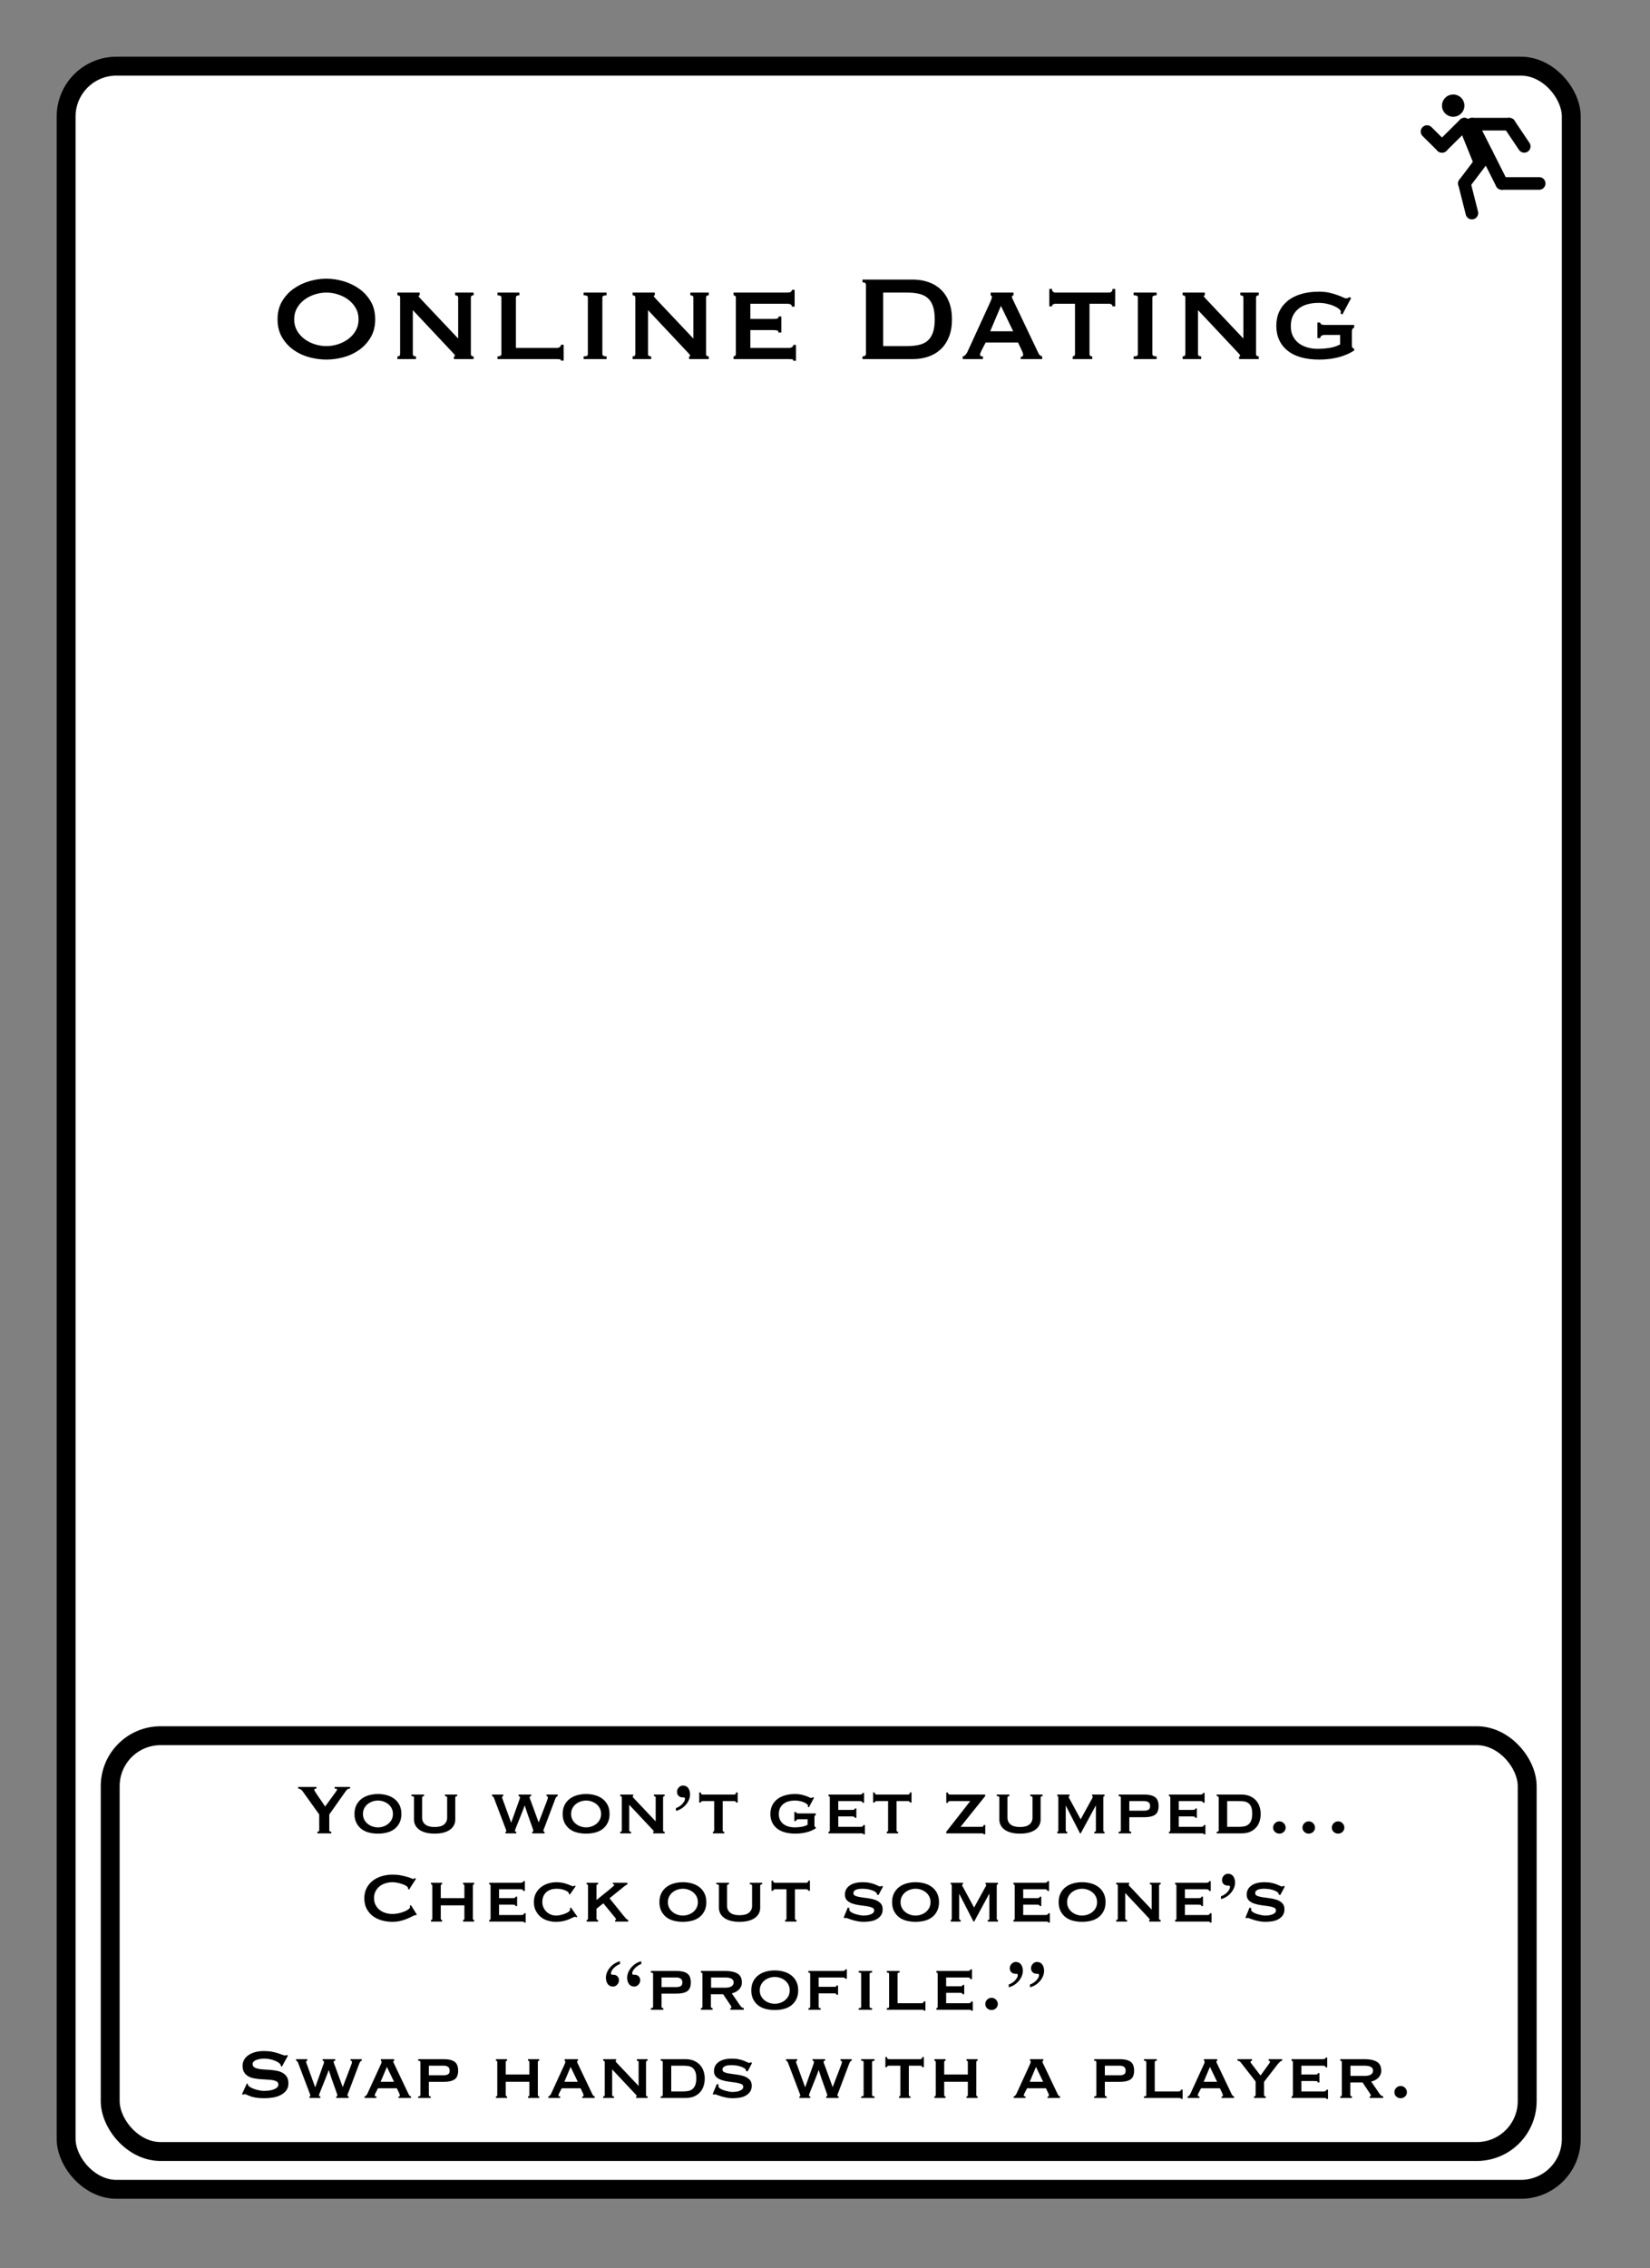 <?xml version="1.0" encoding="UTF-8"?>
<svg width="262px" height="360px" viewBox="0 0 262 360" version="1.1" xmlns="http://www.w3.org/2000/svg" xmlns:xlink="http://www.w3.org/1999/xlink">
    <rect x="0" y="0" width="262" height="360" fill="#808080" stroke="none"/>
    <title>Online Dating</title>
    <g id="Online-Dating" stroke="none" stroke-width="1" fill="none" fill-rule="evenodd">
        <g id="Group" transform="translate(9, 9)" fill="#FFFFFF" stroke="#000000" stroke-width="3">
            <g id="Rectangle">
                <rect x="1.5" y="1.5" width="239" height="337" rx="8"></rect>
            </g>
        </g>
        <path d="M51.824,57.072 C52.704,57.072 53.6,56.952 54.512,56.712 C55.424,56.472 56.256,56.088 57.008,55.56 C57.76,55.032 58.376,54.364 58.856,53.556 C59.336,52.748 59.576,51.792 59.576,50.688 C59.576,49.584 59.336,48.628 58.856,47.82 C58.376,47.012 57.76,46.344 57.008,45.816 C56.256,45.288 55.424,44.892 54.512,44.628 C53.6,44.364 52.704,44.232 51.824,44.232 C50.944,44.232 50.048,44.364 49.136,44.628 C48.224,44.892 47.392,45.288 46.64,45.816 C45.888,46.344 45.272,47.012 44.792,47.82 C44.312,48.628 44.072,49.584 44.072,50.688 C44.072,51.792 44.312,52.748 44.792,53.556 C45.272,54.364 45.888,55.032 46.64,55.56 C47.392,56.088 48.224,56.472 49.136,56.712 C50.048,56.952 50.944,57.072 51.824,57.072 Z M51.824,54.936 C51.216,54.936 50.608,54.84 50,54.648 C49.392,54.456 48.844,54.18 48.356,53.82 C47.868,53.46 47.472,53.016 47.168,52.488 C46.864,51.96 46.712,51.36 46.712,50.688 C46.712,50.016 46.864,49.416 47.168,48.888 C47.472,48.36 47.868,47.916 48.356,47.556 C48.844,47.196 49.392,46.92 50,46.728 C50.608,46.536 51.216,46.44 51.824,46.44 C52.432,46.44 53.04,46.536 53.648,46.728 C54.256,46.92 54.804,47.196 55.292,47.556 C55.78,47.916 56.176,48.36 56.48,48.888 C56.784,49.416 56.936,50.016 56.936,50.688 C56.936,51.36 56.784,51.96 56.48,52.488 C56.176,53.016 55.78,53.46 55.292,53.82 C54.804,54.18 54.256,54.456 53.648,54.648 C53.04,54.84 52.432,54.936 51.824,54.936 Z M66.056,57 L66.056,56.568 C65.72,56.568 65.552,56.448 65.552,56.208 L65.552,56.208 L65.552,49.224 L71.504,55.56 C71.696,55.768 71.868,55.952 72.02,56.112 C72.172,56.272 72.248,56.384 72.248,56.448 C72.248,56.528 72.192,56.568 72.08,56.568 L72.08,56.568 L72.08,57 L75.2,57 L75.2,56.568 C74.912,56.568 74.768,56.448 74.768,56.208 L74.768,56.208 L74.768,47.232 C74.768,46.992 74.912,46.872 75.2,46.872 L75.2,46.872 L75.2,46.44 L72.272,46.44 L72.272,46.872 C72.592,46.872 72.752,46.992 72.752,47.232 L72.752,47.232 L72.752,53.736 L66.992,47.64 C66.64,47.288 66.464,47.072 66.464,46.992 C66.464,46.928 66.52,46.888 66.632,46.872 L66.632,46.872 L66.632,46.44 L63.104,46.44 L63.104,46.872 C63.392,46.872 63.536,46.992 63.536,47.232 L63.536,47.232 L63.536,56.208 C63.536,56.448 63.392,56.568 63.104,56.568 L63.104,56.568 L63.104,57 L66.056,57 Z M89.504,57.24 L89.504,54.72 L89.072,54.72 C89.072,54.88 89.008,55.004 88.88,55.092 C88.752,55.18 88.592,55.224 88.4,55.224 L88.4,55.224 L81.92,55.224 L81.92,47.232 C81.92,46.992 82.104,46.872 82.472,46.872 L82.472,46.872 L82.472,46.44 L78.992,46.44 L78.992,46.872 C79.408,46.872 79.616,46.992 79.616,47.232 L79.616,47.232 L79.616,56.208 C79.616,56.448 79.408,56.568 78.992,56.568 L78.992,56.568 L78.992,57 L88.4,57 C88.592,57 88.752,57.008 88.88,57.024 C89.008,57.04 89.072,57.112 89.072,57.24 L89.072,57.24 L89.504,57.24 Z M96.32,57 L96.32,56.568 C95.872,56.568 95.648,56.448 95.648,56.208 L95.648,56.208 L95.648,47.232 C95.648,46.992 95.872,46.872 96.32,46.872 L96.32,46.872 L96.32,46.44 L92.672,46.44 L92.672,46.872 C92.928,46.872 93.104,46.9 93.2,46.956 C93.296,47.012 93.344,47.104 93.344,47.232 L93.344,47.232 L93.344,56.208 C93.344,56.336 93.296,56.428 93.2,56.484 C93.104,56.54 92.928,56.568 92.672,56.568 L92.672,56.568 L92.672,57 L96.32,57 Z M103.4,57 L103.4,56.568 C103.064,56.568 102.896,56.448 102.896,56.208 L102.896,56.208 L102.896,49.224 L108.848,55.56 C109.04,55.768 109.212,55.952 109.364,56.112 C109.516,56.272 109.592,56.384 109.592,56.448 C109.592,56.528 109.536,56.568 109.424,56.568 L109.424,56.568 L109.424,57 L112.544,57 L112.544,56.568 C112.256,56.568 112.112,56.448 112.112,56.208 L112.112,56.208 L112.112,47.232 C112.112,46.992 112.256,46.872 112.544,46.872 L112.544,46.872 L112.544,46.44 L109.616,46.44 L109.616,46.872 C109.936,46.872 110.096,46.992 110.096,47.232 L110.096,47.232 L110.096,53.736 L104.336,47.64 C103.984,47.288 103.808,47.072 103.808,46.992 C103.808,46.928 103.864,46.888 103.976,46.872 L103.976,46.872 L103.976,46.44 L100.448,46.44 L100.448,46.872 C100.736,46.872 100.88,46.992 100.88,47.232 L100.88,47.232 L100.88,56.208 C100.88,56.448 100.736,56.568 100.448,56.568 L100.448,56.568 L100.448,57 L103.4,57 Z M126.392,57.264 L126.392,54.744 L125.96,54.744 C125.96,54.888 125.896,55.004 125.768,55.092 C125.64,55.18 125.48,55.224 125.288,55.224 L125.288,55.224 L119.144,55.224 L119.144,52.392 L122.648,52.392 C122.968,52.392 123.216,52.412 123.392,52.452 C123.568,52.492 123.632,52.6 123.584,52.776 L123.584,52.776 L124.064,52.776 L124.064,50.232 L123.632,50.232 C123.632,50.408 123.568,50.516 123.44,50.556 C123.312,50.596 123.112,50.616 122.84,50.616 L122.84,50.616 L119.144,50.616 L119.144,48.216 L125,48.216 C125.496,48.216 125.744,48.368 125.744,48.672 L125.744,48.672 L126.176,48.672 L126.176,46.008 L125.744,46.008 C125.744,46.296 125.496,46.44 125,46.44 L125,46.44 L116.48,46.44 L116.48,46.872 C116.56,46.872 116.64,46.9 116.72,46.956 C116.8,47.012 116.84,47.104 116.84,47.232 L116.84,47.232 L116.84,56.208 C116.84,56.336 116.8,56.428 116.72,56.484 C116.64,56.54 116.56,56.568 116.48,56.568 L116.48,56.568 L116.48,57 L125.288,57 C125.48,57 125.64,57.008 125.768,57.024 C125.896,57.04 125.96,57.12 125.96,57.264 L125.96,57.264 L126.392,57.264 Z M144.92,57 C145.8,57 146.62,56.872 147.38,56.616 C148.14,56.36 148.8,55.972 149.36,55.452 C149.92,54.932 150.36,54.276 150.68,53.484 C151,52.692 151.16,51.76 151.16,50.688 C151.16,49.616 151,48.684 150.68,47.892 C150.36,47.1 149.92,46.444 149.36,45.924 C148.8,45.404 148.14,45.016 147.38,44.76 C146.62,44.504 145.8,44.376 144.92,44.376 L144.92,44.376 L136.952,44.376 L136.952,44.808 C137.32,44.808 137.504,44.952 137.504,45.24 L137.504,45.24 L137.504,56.136 C137.504,56.424 137.32,56.568 136.952,56.568 L136.952,56.568 L136.952,57 L144.92,57 Z M143.96,54.936 L140.24,54.936 L140.24,46.44 L143.96,46.44 C144.712,46.44 145.368,46.504 145.928,46.632 C146.488,46.76 146.952,46.988 147.32,47.316 C147.688,47.644 147.964,48.08 148.148,48.624 C148.332,49.168 148.424,49.856 148.424,50.688 C148.424,51.52 148.332,52.208 148.148,52.752 C147.964,53.296 147.688,53.732 147.32,54.06 C146.952,54.388 146.488,54.616 145.928,54.744 C145.368,54.872 144.712,54.936 143.96,54.936 L143.96,54.936 Z M156.08,57 L156.08,56.568 C155.936,56.568 155.824,56.552 155.744,56.52 C155.664,56.488 155.624,56.408 155.624,56.28 C155.624,56.2 155.644,56.108 155.684,56.004 C155.724,55.9 155.776,55.784 155.84,55.656 L155.84,55.656 L156.512,54.36 L161.648,54.36 L162.296,55.728 C162.344,55.856 162.384,55.96 162.416,56.04 C162.448,56.12 162.464,56.208 162.464,56.304 C162.464,56.432 162.42,56.52 162.332,56.568 C162.244,56.616 162.16,56.64 162.08,56.64 L162.08,56.64 L162.08,57 L165.488,57 L165.488,56.568 C165.376,56.536 165.272,56.488 165.176,56.424 C165.08,56.36 164.992,56.256 164.912,56.112 L164.912,56.112 L161.024,47.952 C160.944,47.776 160.868,47.62 160.796,47.484 C160.724,47.348 160.688,47.232 160.688,47.136 C160.688,47.024 160.716,46.96 160.772,46.944 C160.828,46.928 160.88,46.904 160.928,46.872 L160.928,46.872 L160.928,46.44 L157.304,46.44 L157.304,46.872 C157.352,46.904 157.396,46.932 157.436,46.956 C157.476,46.98 157.496,47.04 157.496,47.136 C157.496,47.264 157.468,47.396 157.412,47.532 C157.356,47.668 157.28,47.848 157.184,48.072 L157.184,48.072 L153.608,55.872 C153.544,56 153.452,56.14 153.332,56.292 C153.212,56.444 153.056,56.536 152.864,56.568 L152.864,56.568 L152.864,57 L156.08,57 Z M160.88,52.584 L157.232,52.584 L158.936,48.552 L160.88,52.584 Z M173.432,57 L173.432,56.568 C173.144,56.568 173,56.448 173,56.208 L173,56.208 L173,48.216 L176.12,48.216 C176.248,48.216 176.368,48.248 176.48,48.312 C176.592,48.376 176.648,48.48 176.648,48.624 L176.648,48.624 L177.08,48.624 L177.08,45.864 L176.648,45.864 C176.648,46.088 176.592,46.24 176.48,46.32 C176.368,46.4 176.248,46.44 176.12,46.44 L176.12,46.44 L167.576,46.44 C167.448,46.44 167.328,46.4 167.216,46.32 C167.104,46.24 167.048,46.088 167.048,45.864 L167.048,45.864 L166.616,45.864 L166.616,48.624 L167.048,48.624 C167.048,48.48 167.104,48.376 167.216,48.312 C167.328,48.248 167.448,48.216 167.576,48.216 L167.576,48.216 L170.696,48.216 L170.696,56.208 C170.696,56.336 170.656,56.428 170.576,56.484 C170.496,56.54 170.416,56.568 170.336,56.568 L170.336,56.568 L170.336,57 L173.432,57 Z M183.656,57 L183.656,56.568 C183.208,56.568 182.984,56.448 182.984,56.208 L182.984,56.208 L182.984,47.232 C182.984,46.992 183.208,46.872 183.656,46.872 L183.656,46.872 L183.656,46.44 L180.008,46.44 L180.008,46.872 C180.264,46.872 180.44,46.9 180.536,46.956 C180.632,47.012 180.68,47.104 180.68,47.232 L180.68,47.232 L180.68,56.208 C180.68,56.336 180.632,56.428 180.536,56.484 C180.44,56.54 180.264,56.568 180.008,56.568 L180.008,56.568 L180.008,57 L183.656,57 Z M190.736,57 L190.736,56.568 C190.4,56.568 190.232,56.448 190.232,56.208 L190.232,56.208 L190.232,49.224 L196.184,55.56 C196.376,55.768 196.548,55.952 196.7,56.112 C196.852,56.272 196.928,56.384 196.928,56.448 C196.928,56.528 196.872,56.568 196.76,56.568 L196.76,56.568 L196.76,57 L199.88,57 L199.88,56.568 C199.592,56.568 199.448,56.448 199.448,56.208 L199.448,56.208 L199.448,47.232 C199.448,46.992 199.592,46.872 199.88,46.872 L199.88,46.872 L199.88,46.44 L196.952,46.44 L196.952,46.872 C197.272,46.872 197.432,46.992 197.432,47.232 L197.432,47.232 L197.432,53.736 L191.672,47.64 C191.32,47.288 191.144,47.072 191.144,46.992 C191.144,46.928 191.2,46.888 191.312,46.872 L191.312,46.872 L191.312,46.44 L187.784,46.44 L187.784,46.872 C188.072,46.872 188.216,46.992 188.216,47.232 L188.216,47.232 L188.216,56.208 C188.216,56.448 188.072,56.568 187.784,56.568 L187.784,56.568 L187.784,57 L190.736,57 Z M209.432,57.072 C210.2,57.072 210.896,57.02 211.52,56.916 C212.144,56.812 212.692,56.68 213.164,56.52 C213.636,56.36 214.028,56.196 214.34,56.028 C214.652,55.86 214.88,55.728 215.024,55.632 L215.024,55.632 L215.024,55.344 C214.864,55.28 214.764,55.22 214.724,55.164 C214.684,55.108 214.664,55.008 214.664,54.864 L214.664,54.864 L214.664,52.584 C214.664,52.424 214.688,52.304 214.736,52.224 C214.784,52.144 214.88,52.072 215.024,52.008 L215.024,52.008 L215.024,51.576 L210.32,51.576 C210.144,51.576 209.992,51.552 209.864,51.504 C209.736,51.456 209.656,51.352 209.624,51.192 L209.624,51.192 L209.192,51.192 L209.192,53.664 L209.624,53.664 C209.656,53.472 209.736,53.34 209.864,53.268 C209.992,53.196 210.144,53.16 210.32,53.16 L210.32,53.16 L212.792,53.16 L212.792,54.672 C212.28,54.944 211.716,55.128 211.1,55.224 C210.484,55.32 209.832,55.368 209.144,55.368 C208.68,55.368 208.2,55.304 207.704,55.176 C207.208,55.048 206.756,54.844 206.348,54.564 C205.94,54.284 205.608,53.916 205.352,53.46 C205.096,53.004 204.968,52.44 204.968,51.768 C204.968,51.096 205.088,50.528 205.328,50.064 C205.568,49.6 205.888,49.22 206.288,48.924 C206.688,48.628 207.152,48.412 207.68,48.276 C208.208,48.14 208.768,48.072 209.36,48.072 C209.792,48.072 210.22,48.116 210.644,48.204 C211.068,48.292 211.448,48.408 211.784,48.552 C212.12,48.696 212.392,48.852 212.6,49.02 C212.808,49.188 212.912,49.344 212.912,49.488 C212.912,49.504 212.896,49.592 212.864,49.752 L212.864,49.752 L213.152,49.92 L214.544,47.304 L214.256,47.16 C214.16,47.24 214.08,47.292 214.016,47.316 C213.952,47.34 213.856,47.352 213.728,47.352 C213.616,47.352 213.448,47.296 213.224,47.184 C213,47.072 212.704,46.952 212.336,46.824 C211.984,46.696 211.568,46.576 211.088,46.464 C210.608,46.352 210.056,46.296 209.432,46.296 C208.392,46.296 207.452,46.42 206.612,46.668 C205.772,46.916 205.06,47.276 204.476,47.748 C203.892,48.22 203.444,48.788 203.132,49.452 C202.82,50.116 202.664,50.872 202.664,51.72 C202.664,52.568 202.82,53.324 203.132,53.988 C203.444,54.652 203.892,55.216 204.476,55.68 C205.06,56.144 205.772,56.492 206.612,56.724 C207.452,56.956 208.392,57.072 209.432,57.072 Z" id="OnlineDating" fill="#000000" fill-rule="nonzero"></path>
        <g id="Group" transform="translate(226, 15)">
            <g id="Running-Man" transform="translate(9.5, 10) scale(-1, 1) translate(-9.5, -10) ">
                <ellipse id="Oval" fill="#000000" cx="14.25" cy="1.765" rx="1.781" ry="1.765"></ellipse>
                <line x1="12.469" y1="14.118" x2="11.281" y2="18.824" id="Line" stroke="#000000" stroke-width="2" stroke-linecap="round"></line>
                <line x1="11.281" y1="4.706" x2="6.531" y2="14.118" id="Line-Copy-2" stroke="#000000" stroke-width="2" stroke-linecap="round"></line>
                <line x1="12.469" y1="4.706" x2="10.094" y2="10.588" id="Line-Copy-4" stroke="#000000" stroke-width="2" stroke-linecap="round"></line>
                <line x1="0.594" y1="14.118" x2="6.531" y2="14.118" id="Line-Copy-3" stroke="#000000" stroke-width="2" stroke-linecap="round"></line>
                <line x1="8.906" y1="9.412" x2="12.469" y2="14.118" id="Line-Copy" stroke="#000000" stroke-width="2" stroke-linecap="round"></line>
                <line x1="5.344" y1="4.706" x2="11.281" y2="4.706" id="Line-Copy-5" stroke="#000000" stroke-width="2" stroke-linecap="round"></line>
                <line x1="16.031" y1="8.235" x2="12.469" y2="4.706" id="Line-Copy-7" stroke="#000000" stroke-width="2" stroke-linecap="round"></line>
                <line x1="16.031" y1="8.235" x2="18.406" y2="5.882" id="Line-Copy-8" stroke="#000000" stroke-width="2" stroke-linecap="round"></line>
                <line x1="5.344" y1="4.706" x2="2.969" y2="8.235" id="Line-Copy-6" stroke="#000000" stroke-width="2" stroke-linecap="round"></line>
            </g>
        </g>
        <rect id="Rectangle" stroke="#000000" stroke-width="3" x="17.5" y="275.5" width="225" height="66" rx="8"></rect>
        <path d="M52.607,291 L52.607,290.748 C52.392,290.748 52.285,290.664 52.285,290.496 L52.285,290.496 L52.285,288.004 L54.665,284.63 C54.777,284.462 54.873,284.329 54.952,284.231 C55.031,284.133 55.106,284.058 55.176,284.007 C55.246,283.956 55.314,283.923 55.379,283.909 C55.444,283.895 55.514,283.888 55.589,283.888 L55.589,283.888 L55.589,283.636 L53.139,283.636 L53.139,283.888 C53.214,283.888 53.295,283.897 53.384,283.916 C53.473,283.935 53.517,283.977 53.517,284.042 C53.517,284.098 53.494,284.159 53.447,284.224 C53.4,284.289 53.34,284.378 53.265,284.49 L53.265,284.49 L51.627,286.744 C51.506,286.548 51.347,286.31 51.151,286.03 C50.955,285.75 50.766,285.477 50.584,285.211 C50.402,284.945 50.243,284.707 50.108,284.497 C49.973,284.287 49.905,284.154 49.905,284.098 C49.905,284.005 49.942,283.946 50.017,283.923 C50.092,283.9 50.171,283.888 50.255,283.888 L50.255,283.888 L50.255,283.636 L47.343,283.636 L47.343,283.888 C47.436,283.888 47.551,283.921 47.686,283.986 C47.821,284.051 47.922,284.131 47.987,284.224 L47.987,284.224 L50.689,288.004 L50.689,290.496 C50.689,290.58 50.661,290.643 50.605,290.685 C50.549,290.727 50.479,290.748 50.395,290.748 L50.395,290.748 L50.395,291 L52.607,291 Z M60.013,291.042 C60.526,291.042 61.009,290.984 61.462,290.867 C61.915,290.75 62.309,290.561 62.645,290.3 C62.981,290.039 63.247,289.71 63.443,289.313 C63.639,288.916 63.737,288.452 63.737,287.92 C63.737,287.388 63.639,286.924 63.443,286.527 C63.247,286.13 62.981,285.801 62.645,285.54 C62.309,285.279 61.915,285.083 61.462,284.952 C61.009,284.821 60.526,284.756 60.013,284.756 C59.5,284.756 59.017,284.821 58.564,284.952 C58.111,285.083 57.717,285.279 57.381,285.54 C57.045,285.801 56.779,286.13 56.583,286.527 C56.387,286.924 56.289,287.388 56.289,287.92 C56.289,288.452 56.387,288.916 56.583,289.313 C56.779,289.71 57.045,290.039 57.381,290.3 C57.717,290.561 58.111,290.75 58.564,290.867 C59.017,290.984 59.5,291.042 60.013,291.042 Z M60.013,290.048 C59.714,290.048 59.423,289.999 59.138,289.901 C58.853,289.803 58.599,289.663 58.375,289.481 C58.151,289.299 57.971,289.077 57.836,288.816 C57.701,288.555 57.633,288.256 57.633,287.92 C57.633,287.584 57.701,287.285 57.836,287.024 C57.971,286.763 58.151,286.541 58.375,286.359 C58.599,286.177 58.853,286.037 59.138,285.939 C59.423,285.841 59.714,285.792 60.013,285.792 C60.312,285.792 60.603,285.841 60.888,285.939 C61.173,286.037 61.427,286.177 61.651,286.359 C61.875,286.541 62.055,286.763 62.19,287.024 C62.325,287.285 62.393,287.584 62.393,287.92 C62.393,288.256 62.325,288.555 62.19,288.816 C62.055,289.077 61.875,289.299 61.651,289.481 C61.427,289.663 61.173,289.803 60.888,289.901 C60.603,289.999 60.312,290.048 60.013,290.048 Z M69.015,291.042 C69.575,291.042 70.063,290.984 70.478,290.867 C70.893,290.75 71.234,290.589 71.5,290.384 C71.766,290.179 71.964,289.943 72.095,289.677 C72.226,289.411 72.291,289.133 72.291,288.844 L72.291,288.844 L72.291,285.302 C72.291,285.162 72.394,285.092 72.599,285.092 L72.599,285.092 L72.599,284.84 L70.653,284.84 L70.653,285.092 C70.886,285.092 71.003,285.162 71.003,285.302 L71.003,285.302 L71.003,288.508 C71.003,288.956 70.84,289.315 70.513,289.586 C70.186,289.857 69.687,289.992 69.015,289.992 C68.343,289.992 67.844,289.857 67.517,289.586 C67.19,289.315 67.027,288.956 67.027,288.508 L67.027,288.508 L67.027,285.302 C67.027,285.162 67.13,285.092 67.335,285.092 L67.335,285.092 L67.335,284.84 L65.333,284.84 L65.333,285.092 C65.492,285.092 65.599,285.108 65.655,285.141 C65.711,285.174 65.739,285.227 65.739,285.302 L65.739,285.302 L65.739,288.844 C65.739,289.133 65.804,289.411 65.935,289.677 C66.066,289.943 66.264,290.179 66.53,290.384 C66.796,290.589 67.137,290.75 67.552,290.867 C67.967,290.984 68.455,291.042 69.015,291.042 Z M81.979,291 L81.979,290.748 C81.895,290.748 81.839,290.734 81.811,290.706 C81.783,290.678 81.769,290.627 81.769,290.552 C81.769,290.524 81.804,290.419 81.874,290.237 C81.944,290.055 82.033,289.831 82.14,289.565 C82.247,289.299 82.364,289.01 82.49,288.697 C82.616,288.384 82.735,288.086 82.847,287.801 C82.959,287.516 83.057,287.264 83.141,287.045 C83.225,286.826 83.276,286.674 83.295,286.59 L83.295,286.59 L83.323,286.59 C83.472,287.057 83.626,287.519 83.785,287.976 C83.944,288.433 84.091,288.846 84.226,289.215 C84.361,289.584 84.471,289.889 84.555,290.132 C84.639,290.375 84.681,290.515 84.681,290.552 C84.681,290.627 84.672,290.676 84.653,290.699 C84.634,290.722 84.588,290.739 84.513,290.748 L84.513,290.748 L84.513,291 L86.473,291 L86.473,290.748 C86.342,290.748 86.277,290.687 86.277,290.566 C86.277,290.519 86.305,290.433 86.361,290.307 C86.417,290.181 86.473,290.039 86.529,289.88 L86.529,289.88 L88.139,285.61 C88.26,285.265 88.4,285.092 88.559,285.092 L88.559,285.092 L88.559,284.84 L86.781,284.84 L86.781,285.092 C86.93,285.092 87.005,285.157 87.005,285.288 C87.005,285.353 86.989,285.435 86.956,285.533 C86.923,285.631 86.884,285.745 86.837,285.876 L86.837,285.876 L85.535,289.278 L84.303,285.904 C84.256,285.792 84.21,285.673 84.163,285.547 C84.116,285.421 84.093,285.325 84.093,285.26 C84.093,285.148 84.177,285.092 84.345,285.092 L84.345,285.092 L84.345,284.84 L82.343,284.84 L82.343,285.092 C82.492,285.092 82.567,285.157 82.567,285.288 C82.567,285.363 82.546,285.458 82.504,285.575 C82.462,285.692 82.418,285.815 82.371,285.946 L82.371,285.946 L81.181,289.278 L81.153,289.278 L79.921,285.876 C79.865,285.727 79.818,285.603 79.781,285.505 C79.744,285.407 79.725,285.335 79.725,285.288 C79.725,285.157 79.786,285.092 79.907,285.092 L79.907,285.092 L79.907,284.84 L78.129,284.84 L78.129,285.092 C78.269,285.12 78.367,285.209 78.423,285.358 L78.423,285.358 L80.271,290.216 C80.29,290.263 80.315,290.33 80.348,290.419 C80.381,290.508 80.397,290.58 80.397,290.636 C80.397,290.692 80.383,290.725 80.355,290.734 C80.327,290.743 80.294,290.748 80.257,290.748 L80.257,290.748 L80.257,291 L81.979,291 Z M93.067,291.042 C93.58,291.042 94.063,290.984 94.516,290.867 C94.969,290.75 95.363,290.561 95.699,290.3 C96.035,290.039 96.301,289.71 96.497,289.313 C96.693,288.916 96.791,288.452 96.791,287.92 C96.791,287.388 96.693,286.924 96.497,286.527 C96.301,286.13 96.035,285.801 95.699,285.54 C95.363,285.279 94.969,285.083 94.516,284.952 C94.063,284.821 93.58,284.756 93.067,284.756 C92.554,284.756 92.071,284.821 91.618,284.952 C91.165,285.083 90.771,285.279 90.435,285.54 C90.099,285.801 89.833,286.13 89.637,286.527 C89.441,286.924 89.343,287.388 89.343,287.92 C89.343,288.452 89.441,288.916 89.637,289.313 C89.833,289.71 90.099,290.039 90.435,290.3 C90.771,290.561 91.165,290.75 91.618,290.867 C92.071,290.984 92.554,291.042 93.067,291.042 Z M93.067,290.048 C92.768,290.048 92.477,289.999 92.192,289.901 C91.907,289.803 91.653,289.663 91.429,289.481 C91.205,289.299 91.025,289.077 90.89,288.816 C90.755,288.555 90.687,288.256 90.687,287.92 C90.687,287.584 90.755,287.285 90.89,287.024 C91.025,286.763 91.205,286.541 91.429,286.359 C91.653,286.177 91.907,286.037 92.192,285.939 C92.477,285.841 92.768,285.792 93.067,285.792 C93.366,285.792 93.657,285.841 93.942,285.939 C94.227,286.037 94.481,286.177 94.705,286.359 C94.929,286.541 95.109,286.763 95.244,287.024 C95.379,287.285 95.447,287.584 95.447,287.92 C95.447,288.256 95.379,288.555 95.244,288.816 C95.109,289.077 94.929,289.299 94.705,289.481 C94.481,289.663 94.227,289.803 93.942,289.901 C93.657,289.999 93.366,290.048 93.067,290.048 Z M100.207,291 L100.207,290.748 C100.011,290.748 99.913,290.678 99.913,290.538 L99.913,290.538 L99.913,286.464 L103.385,290.16 C103.497,290.281 103.597,290.389 103.686,290.482 C103.775,290.575 103.819,290.641 103.819,290.678 C103.819,290.725 103.786,290.748 103.721,290.748 L103.721,290.748 L103.721,291 L105.541,291 L105.541,290.748 C105.373,290.748 105.289,290.678 105.289,290.538 L105.289,290.538 L105.289,285.302 C105.289,285.162 105.373,285.092 105.541,285.092 L105.541,285.092 L105.541,284.84 L103.833,284.84 L103.833,285.092 C104.02,285.092 104.113,285.162 104.113,285.302 L104.113,285.302 L104.113,289.096 L100.753,285.54 C100.548,285.335 100.445,285.209 100.445,285.162 C100.445,285.125 100.478,285.101 100.543,285.092 L100.543,285.092 L100.543,284.84 L98.485,284.84 L98.485,285.092 C98.653,285.092 98.737,285.162 98.737,285.302 L98.737,285.302 L98.737,290.538 C98.737,290.678 98.653,290.748 98.485,290.748 L98.485,290.748 L98.485,291 L100.207,291 Z M107.333,287.43 C107.622,287.365 107.902,287.248 108.173,287.08 C108.444,286.912 108.682,286.711 108.887,286.478 C109.092,286.245 109.258,285.986 109.384,285.701 C109.51,285.416 109.573,285.12 109.573,284.812 C109.573,284.42 109.477,284.089 109.286,283.818 C109.095,283.547 108.812,283.412 108.439,283.412 C108.196,283.412 107.979,283.51 107.788,283.706 C107.597,283.902 107.501,284.135 107.501,284.406 C107.501,284.686 107.587,284.903 107.76,285.057 C107.933,285.211 108.136,285.288 108.369,285.288 C108.444,285.288 108.523,285.293 108.607,285.302 C108.691,285.311 108.742,285.349 108.761,285.414 C108.78,285.582 108.742,285.75 108.649,285.918 C108.556,286.086 108.437,286.242 108.292,286.387 C108.147,286.532 107.986,286.658 107.809,286.765 C107.632,286.872 107.473,286.945 107.333,286.982 L107.333,286.982 L107.333,287.43 Z M115.005,291 L115.005,290.748 C114.837,290.748 114.753,290.678 114.753,290.538 L114.753,290.538 L114.753,285.876 L116.573,285.876 C116.648,285.876 116.718,285.895 116.783,285.932 C116.848,285.969 116.881,286.03 116.881,286.114 L116.881,286.114 L117.133,286.114 L117.133,284.504 L116.881,284.504 C116.881,284.635 116.848,284.723 116.783,284.77 C116.718,284.817 116.648,284.84 116.573,284.84 L116.573,284.84 L111.589,284.84 C111.514,284.84 111.444,284.817 111.379,284.77 C111.314,284.723 111.281,284.635 111.281,284.504 L111.281,284.504 L111.029,284.504 L111.029,286.114 L111.281,286.114 C111.281,286.03 111.314,285.969 111.379,285.932 C111.444,285.895 111.514,285.876 111.589,285.876 L111.589,285.876 L113.409,285.876 L113.409,290.538 C113.409,290.613 113.386,290.666 113.339,290.699 C113.292,290.732 113.246,290.748 113.199,290.748 L113.199,290.748 L113.199,291 L115.005,291 Z M126.275,291.042 C126.723,291.042 127.129,291.012 127.493,290.951 C127.857,290.89 128.177,290.813 128.452,290.72 C128.727,290.627 128.956,290.531 129.138,290.433 C129.32,290.335 129.453,290.258 129.537,290.202 L129.537,290.202 L129.537,290.034 C129.444,289.997 129.385,289.962 129.362,289.929 C129.339,289.896 129.327,289.838 129.327,289.754 L129.327,289.754 L129.327,288.424 C129.327,288.331 129.341,288.261 129.369,288.214 C129.397,288.167 129.453,288.125 129.537,288.088 L129.537,288.088 L129.537,287.836 L126.793,287.836 C126.69,287.836 126.602,287.822 126.527,287.794 C126.452,287.766 126.406,287.705 126.387,287.612 L126.387,287.612 L126.135,287.612 L126.135,289.054 L126.387,289.054 C126.406,288.942 126.452,288.865 126.527,288.823 C126.602,288.781 126.69,288.76 126.793,288.76 L126.793,288.76 L128.235,288.76 L128.235,289.642 C127.936,289.801 127.607,289.908 127.248,289.964 C126.889,290.02 126.508,290.048 126.107,290.048 C125.836,290.048 125.556,290.011 125.267,289.936 C124.978,289.861 124.714,289.742 124.476,289.579 C124.238,289.416 124.044,289.201 123.895,288.935 C123.746,288.669 123.671,288.34 123.671,287.948 C123.671,287.556 123.741,287.225 123.881,286.954 C124.021,286.683 124.208,286.462 124.441,286.289 C124.674,286.116 124.945,285.99 125.253,285.911 C125.561,285.832 125.888,285.792 126.233,285.792 C126.485,285.792 126.735,285.818 126.982,285.869 C127.229,285.92 127.451,285.988 127.647,286.072 C127.843,286.156 128.002,286.247 128.123,286.345 C128.244,286.443 128.305,286.534 128.305,286.618 C128.305,286.627 128.296,286.679 128.277,286.772 L128.277,286.772 L128.445,286.87 L129.257,285.344 L129.089,285.26 C129.033,285.307 128.986,285.337 128.949,285.351 C128.912,285.365 128.856,285.372 128.781,285.372 C128.716,285.372 128.618,285.339 128.487,285.274 C128.356,285.209 128.184,285.139 127.969,285.064 C127.764,284.989 127.521,284.919 127.241,284.854 C126.961,284.789 126.639,284.756 126.275,284.756 C125.668,284.756 125.12,284.828 124.63,284.973 C124.14,285.118 123.725,285.328 123.384,285.603 C123.043,285.878 122.782,286.21 122.6,286.597 C122.418,286.984 122.327,287.425 122.327,287.92 C122.327,288.415 122.418,288.856 122.6,289.243 C122.782,289.63 123.043,289.959 123.384,290.23 C123.725,290.501 124.14,290.704 124.63,290.839 C125.12,290.974 125.668,291.042 126.275,291.042 Z M137.335,291.154 L137.335,289.684 L137.083,289.684 C137.083,289.768 137.046,289.836 136.971,289.887 C136.896,289.938 136.803,289.964 136.691,289.964 L136.691,289.964 L133.107,289.964 L133.107,288.312 L135.151,288.312 C135.338,288.312 135.482,288.324 135.585,288.347 C135.688,288.37 135.725,288.433 135.697,288.536 L135.697,288.536 L135.977,288.536 L135.977,287.052 L135.725,287.052 C135.725,287.155 135.688,287.218 135.613,287.241 C135.538,287.264 135.422,287.276 135.263,287.276 L135.263,287.276 L133.107,287.276 L133.107,285.876 L136.523,285.876 C136.812,285.876 136.957,285.965 136.957,286.142 L136.957,286.142 L137.209,286.142 L137.209,284.588 L136.957,284.588 C136.957,284.756 136.812,284.84 136.523,284.84 L136.523,284.84 L131.553,284.84 L131.553,285.092 C131.6,285.092 131.646,285.108 131.693,285.141 C131.74,285.174 131.763,285.227 131.763,285.302 L131.763,285.302 L131.763,290.538 C131.763,290.613 131.74,290.666 131.693,290.699 C131.646,290.732 131.6,290.748 131.553,290.748 L131.553,290.748 L131.553,291 L136.691,291 C136.803,291 136.896,291.005 136.971,291.014 C137.046,291.023 137.083,291.07 137.083,291.154 L137.083,291.154 L137.335,291.154 Z M142.613,291 L142.613,290.748 C142.445,290.748 142.361,290.678 142.361,290.538 L142.361,290.538 L142.361,285.876 L144.181,285.876 C144.256,285.876 144.326,285.895 144.391,285.932 C144.456,285.969 144.489,286.03 144.489,286.114 L144.489,286.114 L144.741,286.114 L144.741,284.504 L144.489,284.504 C144.489,284.635 144.456,284.723 144.391,284.77 C144.326,284.817 144.256,284.84 144.181,284.84 L144.181,284.84 L139.197,284.84 C139.122,284.84 139.052,284.817 138.987,284.77 C138.922,284.723 138.889,284.635 138.889,284.504 L138.889,284.504 L138.637,284.504 L138.637,286.114 L138.889,286.114 C138.889,286.03 138.922,285.969 138.987,285.932 C139.052,285.895 139.122,285.876 139.197,285.876 L139.197,285.876 L141.017,285.876 L141.017,290.538 C141.017,290.613 140.994,290.666 140.947,290.699 C140.9,290.732 140.854,290.748 140.807,290.748 L140.807,290.748 L140.807,291 L142.613,291 Z M156.445,291.14 L156.445,289.67 L156.193,289.67 C156.193,289.866 156.086,289.964 155.871,289.964 L155.871,289.964 L152.525,289.964 L156.431,285.092 L156.431,284.84 L150.859,284.84 C150.626,284.84 150.509,284.733 150.509,284.518 L150.509,284.518 L150.257,284.518 L150.257,286.156 L150.509,286.156 C150.509,286.081 150.537,286.016 150.593,285.96 C150.649,285.904 150.738,285.876 150.859,285.876 L150.859,285.876 L154.065,285.876 L150.257,290.748 L150.257,291 L155.871,291 C156.086,291 156.193,291.047 156.193,291.14 L156.193,291.14 L156.445,291.14 Z M161.961,291.042 C162.521,291.042 163.009,290.984 163.424,290.867 C163.839,290.75 164.18,290.589 164.446,290.384 C164.712,290.179 164.91,289.943 165.041,289.677 C165.172,289.411 165.237,289.133 165.237,288.844 L165.237,288.844 L165.237,285.302 C165.237,285.162 165.34,285.092 165.545,285.092 L165.545,285.092 L165.545,284.84 L163.599,284.84 L163.599,285.092 C163.832,285.092 163.949,285.162 163.949,285.302 L163.949,285.302 L163.949,288.508 C163.949,288.956 163.786,289.315 163.459,289.586 C163.132,289.857 162.633,289.992 161.961,289.992 C161.289,289.992 160.79,289.857 160.463,289.586 C160.136,289.315 159.973,288.956 159.973,288.508 L159.973,288.508 L159.973,285.302 C159.973,285.162 160.076,285.092 160.281,285.092 L160.281,285.092 L160.281,284.84 L158.279,284.84 L158.279,285.092 C158.438,285.092 158.545,285.108 158.601,285.141 C158.657,285.174 158.685,285.227 158.685,285.302 L158.685,285.302 L158.685,288.844 C158.685,289.133 158.75,289.411 158.881,289.677 C159.012,289.943 159.21,290.179 159.476,290.384 C159.742,290.589 160.083,290.75 160.498,290.867 C160.913,290.984 161.401,291.042 161.961,291.042 Z M169.465,291 L169.465,290.748 C169.306,290.748 169.227,290.678 169.227,290.538 L169.227,290.538 L169.227,286.604 L169.241,286.604 L171.495,291 L171.607,291 L173.987,286.604 L174.015,286.604 L174.015,290.538 C174.043,290.678 173.959,290.748 173.763,290.748 L173.763,290.748 L173.763,291 L175.387,291 L175.387,290.748 C175.34,290.748 175.296,290.732 175.254,290.699 C175.212,290.666 175.191,290.613 175.191,290.538 L175.191,290.538 L175.191,285.274 C175.191,285.199 175.212,285.15 175.254,285.127 C175.296,285.104 175.34,285.092 175.387,285.092 L175.387,285.092 L175.387,284.84 L173.413,284.84 L173.413,285.092 C173.488,285.092 173.525,285.134 173.525,285.218 C173.525,285.246 173.506,285.295 173.469,285.365 C173.457,285.388 173.443,285.414 173.427,285.442 L173.315,285.638 L171.593,288.774 L169.885,285.624 C169.82,285.512 169.771,285.426 169.738,285.365 C169.705,285.304 169.689,285.255 169.689,285.218 C169.689,285.134 169.736,285.092 169.829,285.092 L169.829,285.092 L169.829,284.84 L167.883,284.84 L167.883,285.092 C167.948,285.092 167.993,285.106 168.016,285.134 C168.039,285.162 168.051,285.241 168.051,285.372 L168.051,285.372 L168.051,290.496 C168.051,290.599 168.035,290.664 168.002,290.692 C167.969,290.72 167.93,290.739 167.883,290.748 L167.883,290.748 L167.883,291 L169.465,291 Z M179.615,291 L179.615,290.748 C179.419,290.748 179.321,290.678 179.321,290.538 L179.321,290.538 L179.321,288.438 L181.701,288.438 C182.457,288.438 183.024,288.31 183.402,288.053 C183.78,287.796 183.969,287.332 183.969,286.66 C183.969,285.988 183.78,285.517 183.402,285.246 C183.024,284.975 182.457,284.84 181.701,284.84 L181.701,284.84 L177.627,284.84 L177.627,285.092 C177.86,285.092 177.977,285.162 177.977,285.302 L177.977,285.302 L177.977,290.538 C177.977,290.678 177.86,290.748 177.627,290.748 L177.627,290.748 L177.627,291 L179.615,291 Z M181.673,287.402 L179.321,287.402 L179.321,285.876 L181.673,285.876 C181.944,285.876 182.17,285.934 182.352,286.051 C182.534,286.168 182.625,286.371 182.625,286.66 C182.625,286.959 182.534,287.157 182.352,287.255 C182.17,287.353 181.944,287.402 181.673,287.402 L181.673,287.402 Z M191.403,291.154 L191.403,289.684 L191.151,289.684 C191.151,289.768 191.114,289.836 191.039,289.887 C190.964,289.938 190.871,289.964 190.759,289.964 L190.759,289.964 L187.175,289.964 L187.175,288.312 L189.219,288.312 C189.406,288.312 189.55,288.324 189.653,288.347 C189.756,288.37 189.793,288.433 189.765,288.536 L189.765,288.536 L190.045,288.536 L190.045,287.052 L189.793,287.052 C189.793,287.155 189.756,287.218 189.681,287.241 C189.606,287.264 189.49,287.276 189.331,287.276 L189.331,287.276 L187.175,287.276 L187.175,285.876 L190.591,285.876 C190.88,285.876 191.025,285.965 191.025,286.142 L191.025,286.142 L191.277,286.142 L191.277,284.588 L191.025,284.588 C191.025,284.756 190.88,284.84 190.591,284.84 L190.591,284.84 L185.621,284.84 L185.621,285.092 C185.668,285.092 185.714,285.108 185.761,285.141 C185.808,285.174 185.831,285.227 185.831,285.302 L185.831,285.302 L185.831,290.538 C185.831,290.613 185.808,290.666 185.761,290.699 C185.714,290.732 185.668,290.748 185.621,290.748 L185.621,290.748 L185.621,291 L190.759,291 C190.871,291 190.964,291.005 191.039,291.014 C191.114,291.023 191.151,291.07 191.151,291.154 L191.151,291.154 L191.403,291.154 Z M197.143,291 C197.694,291 198.16,290.911 198.543,290.734 C198.926,290.557 199.238,290.326 199.481,290.041 C199.724,289.756 199.901,289.43 200.013,289.061 C200.125,288.692 200.181,288.312 200.181,287.92 C200.181,287.528 200.123,287.148 200.006,286.779 C199.889,286.41 199.707,286.084 199.46,285.799 C199.213,285.514 198.893,285.283 198.501,285.106 C198.109,284.929 197.638,284.84 197.087,284.84 L197.087,284.84 L193.195,284.84 L193.195,285.092 C193.41,285.092 193.517,285.162 193.517,285.302 L193.517,285.302 L193.517,290.538 C193.517,290.678 193.41,290.748 193.195,290.748 L193.195,290.748 L193.195,291 L197.143,291 Z M196.681,289.964 L194.861,289.964 L194.861,285.876 L196.681,285.876 C196.97,285.876 197.246,285.892 197.507,285.925 C197.768,285.958 197.997,286.042 198.193,286.177 C198.389,286.312 198.545,286.513 198.662,286.779 C198.779,287.045 198.837,287.411 198.837,287.878 C198.837,288.345 198.779,288.716 198.662,288.991 C198.545,289.266 198.389,289.476 198.193,289.621 C197.997,289.766 197.768,289.859 197.507,289.901 C197.246,289.943 196.97,289.964 196.681,289.964 L196.681,289.964 Z M212.473,291.042 C212.744,291.042 212.977,290.951 213.173,290.769 C213.369,290.587 213.467,290.361 213.467,290.09 C213.467,289.819 213.369,289.586 213.173,289.39 C212.977,289.194 212.744,289.096 212.473,289.096 C212.202,289.096 211.969,289.194 211.773,289.39 C211.577,289.586 211.479,289.819 211.479,290.09 C211.479,290.361 211.577,290.587 211.773,290.769 C211.969,290.951 212.202,291.042 212.473,291.042 Z M207.811,291.042 C208.082,291.042 208.315,290.951 208.511,290.769 C208.707,290.587 208.805,290.361 208.805,290.09 C208.805,289.819 208.707,289.586 208.511,289.39 C208.315,289.194 208.082,289.096 207.811,289.096 C207.54,289.096 207.307,289.194 207.111,289.39 C206.915,289.586 206.817,289.819 206.817,290.09 C206.817,290.361 206.915,290.587 207.111,290.769 C207.307,290.951 207.54,291.042 207.811,291.042 Z M203.149,291.042 C203.42,291.042 203.653,290.951 203.849,290.769 C204.045,290.587 204.143,290.361 204.143,290.09 C204.143,289.819 204.045,289.586 203.849,289.39 C203.653,289.194 203.42,289.096 203.149,289.096 C202.878,289.096 202.645,289.194 202.449,289.39 C202.253,289.586 202.155,289.819 202.155,290.09 C202.155,290.361 202.253,290.587 202.449,290.769 C202.645,290.951 202.878,291.042 203.149,291.042 Z M62.33,305.042 C62.778,305.042 63.207,304.991 63.618,304.888 C64.029,304.785 64.395,304.664 64.717,304.524 C65.039,304.384 65.305,304.258 65.515,304.146 C65.725,304.034 65.858,303.978 65.914,303.978 C65.942,303.978 65.968,303.98 65.991,303.985 C66.014,303.99 66.04,303.992 66.068,303.992 L66.068,303.992 L66.18,303.88 L65.256,302.396 L65.06,302.508 C65.097,302.555 65.116,302.611 65.116,302.676 C65.116,302.797 65.025,302.926 64.843,303.061 C64.661,303.196 64.435,303.318 64.164,303.425 C63.893,303.532 63.595,303.621 63.268,303.691 C62.941,303.761 62.629,303.796 62.33,303.796 C61.938,303.796 61.562,303.74 61.203,303.628 C60.844,303.516 60.531,303.353 60.265,303.138 C59.999,302.923 59.787,302.66 59.628,302.347 C59.469,302.034 59.39,301.677 59.39,301.276 C59.39,300.875 59.469,300.518 59.628,300.205 C59.787,299.892 59.999,299.629 60.265,299.414 C60.531,299.199 60.844,299.036 61.203,298.924 C61.562,298.812 61.938,298.756 62.33,298.756 C62.563,298.756 62.818,298.784 63.093,298.84 C63.368,298.896 63.63,298.966 63.877,299.05 C64.124,299.134 64.332,299.23 64.5,299.337 C64.668,299.444 64.761,299.549 64.78,299.652 C64.789,299.689 64.796,299.722 64.801,299.75 C64.806,299.778 64.808,299.806 64.808,299.834 L64.808,299.834 L64.948,299.932 L66.04,298.238 L65.83,298.07 C65.811,298.098 65.786,298.135 65.753,298.182 C65.72,298.229 65.681,298.252 65.634,298.252 C65.597,298.252 65.494,298.215 65.326,298.14 C65.158,298.065 64.929,297.986 64.64,297.902 C64.351,297.818 64.012,297.739 63.625,297.664 C63.238,297.589 62.806,297.552 62.33,297.552 C61.742,297.552 61.177,297.631 60.636,297.79 C60.095,297.949 59.616,298.187 59.201,298.504 C58.786,298.821 58.457,299.216 58.214,299.687 C57.971,300.158 57.85,300.702 57.85,301.318 C57.85,301.943 57.971,302.489 58.214,302.956 C58.457,303.423 58.786,303.812 59.201,304.125 C59.616,304.438 60.095,304.669 60.636,304.818 C61.177,304.967 61.742,305.042 62.33,305.042 Z M70.198,305 L70.198,304.748 C70.142,304.748 70.093,304.732 70.051,304.699 C70.009,304.666 69.988,304.613 69.988,304.538 L69.988,304.538 L69.988,302.424 L73.74,302.424 L73.74,304.538 C73.74,304.613 73.719,304.666 73.677,304.699 C73.635,304.732 73.586,304.748 73.53,304.748 L73.53,304.748 L73.53,305 L75.294,305 L75.294,304.748 C75.238,304.748 75.189,304.732 75.147,304.699 C75.105,304.666 75.084,304.613 75.084,304.538 L75.084,304.538 L75.084,299.302 C75.084,299.227 75.105,299.174 75.147,299.141 C75.189,299.108 75.238,299.092 75.294,299.092 L75.294,299.092 L75.294,298.84 L73.53,298.84 L73.53,299.092 C73.586,299.092 73.635,299.108 73.677,299.141 C73.719,299.174 73.74,299.227 73.74,299.302 L73.74,299.302 L73.74,301.276 L69.988,301.276 L69.988,299.302 C69.988,299.227 70.009,299.174 70.051,299.141 C70.093,299.108 70.142,299.092 70.198,299.092 L70.198,299.092 L70.198,298.84 L68.434,298.84 L68.434,299.092 C68.49,299.092 68.539,299.108 68.581,299.141 C68.623,299.174 68.644,299.227 68.644,299.302 L68.644,299.302 L68.644,304.538 C68.644,304.613 68.623,304.666 68.581,304.699 C68.539,304.732 68.49,304.748 68.434,304.748 L68.434,304.748 L68.434,305 L70.198,305 Z M83.47,305.154 L83.47,303.684 L83.218,303.684 C83.218,303.768 83.181,303.836 83.106,303.887 C83.031,303.938 82.938,303.964 82.826,303.964 L82.826,303.964 L79.242,303.964 L79.242,302.312 L81.286,302.312 C81.473,302.312 81.617,302.324 81.72,302.347 C81.823,302.37 81.86,302.433 81.832,302.536 L81.832,302.536 L82.112,302.536 L82.112,301.052 L81.86,301.052 C81.86,301.155 81.823,301.218 81.748,301.241 C81.673,301.264 81.557,301.276 81.398,301.276 L81.398,301.276 L79.242,301.276 L79.242,299.876 L82.658,299.876 C82.947,299.876 83.092,299.965 83.092,300.142 L83.092,300.142 L83.344,300.142 L83.344,298.588 L83.092,298.588 C83.092,298.756 82.947,298.84 82.658,298.84 L82.658,298.84 L77.688,298.84 L77.688,299.092 C77.735,299.092 77.781,299.108 77.828,299.141 C77.875,299.174 77.898,299.227 77.898,299.302 L77.898,299.302 L77.898,304.538 C77.898,304.613 77.875,304.666 77.828,304.699 C77.781,304.732 77.735,304.748 77.688,304.748 L77.688,304.748 L77.688,305 L82.826,305 C82.938,305 83.031,305.005 83.106,305.014 C83.181,305.023 83.218,305.07 83.218,305.154 L83.218,305.154 L83.47,305.154 Z M88.272,305.042 C88.692,305.042 89.072,305.005 89.413,304.93 C89.754,304.855 90.052,304.764 90.309,304.657 C90.566,304.55 90.778,304.454 90.946,304.37 C91.114,304.286 91.235,304.244 91.31,304.244 C91.357,304.244 91.436,304.267 91.548,304.314 L91.548,304.314 L91.688,304.244 L90.652,302.76 L90.498,302.9 C90.507,302.937 90.512,302.984 90.512,303.04 L90.512,303.04 L90.512,303.152 C90.512,303.236 90.444,303.329 90.309,303.432 C90.174,303.535 89.999,303.63 89.784,303.719 C89.569,303.808 89.331,303.885 89.07,303.95 C88.809,304.015 88.552,304.048 88.3,304.048 C88.029,304.048 87.763,303.999 87.502,303.901 C87.241,303.803 87.007,303.658 86.802,303.467 C86.597,303.276 86.431,303.047 86.305,302.781 C86.179,302.515 86.116,302.214 86.116,301.878 C86.116,301.542 86.172,301.243 86.284,300.982 C86.396,300.721 86.555,300.501 86.76,300.324 C86.965,300.147 87.206,300.014 87.481,299.925 C87.756,299.836 88.062,299.792 88.398,299.792 C88.678,299.792 88.935,299.818 89.168,299.869 C89.401,299.92 89.604,299.983 89.777,300.058 C89.95,300.133 90.083,300.21 90.176,300.289 C90.269,300.368 90.316,300.431 90.316,300.478 C90.316,300.506 90.318,300.529 90.323,300.548 C90.328,300.567 90.33,300.585 90.33,300.604 L90.33,300.604 L90.484,300.716 L91.408,299.386 L91.24,299.288 C91.203,299.307 91.168,299.33 91.135,299.358 C91.102,299.386 91.063,299.4 91.016,299.4 C90.951,299.4 90.843,299.367 90.694,299.302 C90.545,299.237 90.358,299.162 90.134,299.078 C89.91,298.994 89.651,298.919 89.357,298.854 C89.063,298.789 88.739,298.756 88.384,298.756 C87.927,298.756 87.481,298.821 87.047,298.952 C86.613,299.083 86.228,299.281 85.892,299.547 C85.556,299.813 85.285,300.142 85.08,300.534 C84.875,300.926 84.772,301.383 84.772,301.906 C84.772,302.429 84.875,302.888 85.08,303.285 C85.285,303.682 85.551,304.013 85.878,304.279 C86.205,304.545 86.578,304.739 86.998,304.86 C87.418,304.981 87.843,305.042 88.272,305.042 Z M94.978,305 L94.978,304.748 C94.801,304.748 94.712,304.678 94.712,304.538 L94.712,304.538 L94.712,302.97 L95.804,302.102 L97.526,304.202 C97.647,304.342 97.729,304.445 97.771,304.51 C97.813,304.575 97.834,304.627 97.834,304.664 C97.834,304.72 97.783,304.748 97.68,304.748 L97.68,304.748 L97.68,305 L99.752,305 L99.752,304.748 C99.621,304.711 99.491,304.62 99.36,304.475 C99.229,304.33 99.108,304.188 98.996,304.048 L98.996,304.048 L96.784,301.304 L99.122,299.414 C99.346,299.237 99.514,299.129 99.626,299.092 L99.626,299.092 L99.626,298.84 L97.316,298.84 L97.316,299.05 C97.363,299.05 97.412,299.064 97.463,299.092 C97.514,299.12 97.54,299.157 97.54,299.204 C97.54,299.241 97.451,299.337 97.274,299.491 C97.097,299.645 96.873,299.834 96.602,300.058 C96.331,300.282 96.028,300.527 95.692,300.793 C95.356,301.059 95.029,301.323 94.712,301.584 L94.712,301.584 L94.712,299.302 C94.712,299.162 94.801,299.092 94.978,299.092 L94.978,299.092 L94.978,298.84 L93.144,298.84 L93.144,299.092 C93.293,299.092 93.368,299.162 93.368,299.302 L93.368,299.302 L93.368,304.538 C93.368,304.678 93.293,304.748 93.144,304.748 L93.144,304.748 L93.144,305 L94.978,305 Z M108.432,305.042 C108.945,305.042 109.428,304.984 109.881,304.867 C110.334,304.75 110.728,304.561 111.064,304.3 C111.4,304.039 111.666,303.71 111.862,303.313 C112.058,302.916 112.156,302.452 112.156,301.92 C112.156,301.388 112.058,300.924 111.862,300.527 C111.666,300.13 111.4,299.801 111.064,299.54 C110.728,299.279 110.334,299.083 109.881,298.952 C109.428,298.821 108.945,298.756 108.432,298.756 C107.919,298.756 107.436,298.821 106.983,298.952 C106.53,299.083 106.136,299.279 105.8,299.54 C105.464,299.801 105.198,300.13 105.002,300.527 C104.806,300.924 104.708,301.388 104.708,301.92 C104.708,302.452 104.806,302.916 105.002,303.313 C105.198,303.71 105.464,304.039 105.8,304.3 C106.136,304.561 106.53,304.75 106.983,304.867 C107.436,304.984 107.919,305.042 108.432,305.042 Z M108.432,304.048 C108.133,304.048 107.842,303.999 107.557,303.901 C107.272,303.803 107.018,303.663 106.794,303.481 C106.57,303.299 106.39,303.077 106.255,302.816 C106.12,302.555 106.052,302.256 106.052,301.92 C106.052,301.584 106.12,301.285 106.255,301.024 C106.39,300.763 106.57,300.541 106.794,300.359 C107.018,300.177 107.272,300.037 107.557,299.939 C107.842,299.841 108.133,299.792 108.432,299.792 C108.731,299.792 109.022,299.841 109.307,299.939 C109.592,300.037 109.846,300.177 110.07,300.359 C110.294,300.541 110.474,300.763 110.609,301.024 C110.744,301.285 110.812,301.584 110.812,301.92 C110.812,302.256 110.744,302.555 110.609,302.816 C110.474,303.077 110.294,303.299 110.07,303.481 C109.846,303.663 109.592,303.803 109.307,303.901 C109.022,303.999 108.731,304.048 108.432,304.048 Z M117.434,305.042 C117.994,305.042 118.482,304.984 118.897,304.867 C119.312,304.75 119.653,304.589 119.919,304.384 C120.185,304.179 120.383,303.943 120.514,303.677 C120.645,303.411 120.71,303.133 120.71,302.844 L120.71,302.844 L120.71,299.302 C120.71,299.162 120.813,299.092 121.018,299.092 L121.018,299.092 L121.018,298.84 L119.072,298.84 L119.072,299.092 C119.305,299.092 119.422,299.162 119.422,299.302 L119.422,299.302 L119.422,302.508 C119.422,302.956 119.259,303.315 118.932,303.586 C118.605,303.857 118.106,303.992 117.434,303.992 C116.762,303.992 116.263,303.857 115.936,303.586 C115.609,303.315 115.446,302.956 115.446,302.508 L115.446,302.508 L115.446,299.302 C115.446,299.162 115.549,299.092 115.754,299.092 L115.754,299.092 L115.754,298.84 L113.752,298.84 L113.752,299.092 C113.911,299.092 114.018,299.108 114.074,299.141 C114.13,299.174 114.158,299.227 114.158,299.302 L114.158,299.302 L114.158,302.844 C114.158,303.133 114.223,303.411 114.354,303.677 C114.485,303.943 114.683,304.179 114.949,304.384 C115.215,304.589 115.556,304.75 115.971,304.867 C116.386,304.984 116.874,305.042 117.434,305.042 Z M126.478,305 L126.478,304.748 C126.31,304.748 126.226,304.678 126.226,304.538 L126.226,304.538 L126.226,299.876 L128.046,299.876 C128.121,299.876 128.191,299.895 128.256,299.932 C128.321,299.969 128.354,300.03 128.354,300.114 L128.354,300.114 L128.606,300.114 L128.606,298.504 L128.354,298.504 C128.354,298.635 128.321,298.723 128.256,298.77 C128.191,298.817 128.121,298.84 128.046,298.84 L128.046,298.84 L123.062,298.84 C122.987,298.84 122.917,298.817 122.852,298.77 C122.787,298.723 122.754,298.635 122.754,298.504 L122.754,298.504 L122.502,298.504 L122.502,300.114 L122.754,300.114 C122.754,300.03 122.787,299.969 122.852,299.932 C122.917,299.895 122.987,299.876 123.062,299.876 L123.062,299.876 L124.882,299.876 L124.882,304.538 C124.882,304.613 124.859,304.666 124.812,304.699 C124.765,304.732 124.719,304.748 124.672,304.748 L124.672,304.748 L124.672,305 L126.478,305 Z M137.104,305.042 C137.421,305.042 137.76,305.019 138.119,304.972 C138.478,304.925 138.807,304.827 139.106,304.678 C139.405,304.529 139.654,304.323 139.855,304.062 C140.056,303.801 140.156,303.465 140.156,303.054 C140.156,302.643 140.042,302.321 139.813,302.088 C139.584,301.855 139.297,301.677 138.952,301.556 C138.607,301.435 138.233,301.348 137.832,301.297 C137.431,301.246 137.057,301.194 136.712,301.143 C136.367,301.092 136.08,301.022 135.851,300.933 C135.622,300.844 135.508,300.697 135.508,300.492 C135.508,300.361 135.545,300.252 135.62,300.163 C135.695,300.074 135.797,300.002 135.928,299.946 C136.059,299.89 136.208,299.85 136.376,299.827 C136.544,299.804 136.721,299.792 136.908,299.792 C137.393,299.792 137.832,299.848 138.224,299.96 C138.616,300.072 138.905,300.207 139.092,300.366 C139.167,300.422 139.209,300.478 139.218,300.534 L139.218,300.534 L139.246,300.702 L139.498,300.786 L140.198,299.47 L140.044,299.316 C139.988,299.344 139.941,299.37 139.904,299.393 C139.867,299.416 139.811,299.428 139.736,299.428 C139.671,299.428 139.57,299.393 139.435,299.323 C139.3,299.253 139.125,299.176 138.91,299.092 C138.695,299.008 138.432,298.931 138.119,298.861 C137.806,298.791 137.431,298.756 136.992,298.756 C136.096,298.756 135.401,298.933 134.906,299.288 C134.411,299.643 134.164,300.119 134.164,300.716 C134.164,301.117 134.278,301.428 134.507,301.647 C134.736,301.866 135.023,302.034 135.368,302.151 C135.713,302.268 136.087,302.352 136.488,302.403 C136.889,302.454 137.263,302.506 137.608,302.557 C137.953,302.608 138.24,302.681 138.469,302.774 C138.698,302.867 138.812,303.017 138.812,303.222 C138.812,303.399 138.747,303.542 138.616,303.649 C138.485,303.756 138.327,303.84 138.14,303.901 C137.953,303.962 137.764,304.001 137.573,304.02 C137.382,304.039 137.221,304.048 137.09,304.048 C136.95,304.048 136.756,304.025 136.509,303.978 C136.262,303.931 136.014,303.868 135.767,303.789 C135.52,303.71 135.307,303.612 135.13,303.495 C134.953,303.378 134.864,303.25 134.864,303.11 C134.864,303.063 134.866,303.019 134.871,302.977 C134.876,302.935 134.878,302.895 134.878,302.858 L134.878,302.858 L134.612,302.788 L133.968,304.356 L134.164,304.496 C134.211,304.44 134.267,304.412 134.332,304.412 C134.369,304.412 134.477,304.447 134.654,304.517 C134.831,304.587 135.048,304.662 135.305,304.741 C135.562,304.82 135.846,304.89 136.159,304.951 C136.472,305.012 136.787,305.042 137.104,305.042 Z M145.378,305.042 C145.891,305.042 146.374,304.984 146.827,304.867 C147.28,304.75 147.674,304.561 148.01,304.3 C148.346,304.039 148.612,303.71 148.808,303.313 C149.004,302.916 149.102,302.452 149.102,301.92 C149.102,301.388 149.004,300.924 148.808,300.527 C148.612,300.13 148.346,299.801 148.01,299.54 C147.674,299.279 147.28,299.083 146.827,298.952 C146.374,298.821 145.891,298.756 145.378,298.756 C144.865,298.756 144.382,298.821 143.929,298.952 C143.476,299.083 143.082,299.279 142.746,299.54 C142.41,299.801 142.144,300.13 141.948,300.527 C141.752,300.924 141.654,301.388 141.654,301.92 C141.654,302.452 141.752,302.916 141.948,303.313 C142.144,303.71 142.41,304.039 142.746,304.3 C143.082,304.561 143.476,304.75 143.929,304.867 C144.382,304.984 144.865,305.042 145.378,305.042 Z M145.378,304.048 C145.079,304.048 144.788,303.999 144.503,303.901 C144.218,303.803 143.964,303.663 143.74,303.481 C143.516,303.299 143.336,303.077 143.201,302.816 C143.066,302.555 142.998,302.256 142.998,301.92 C142.998,301.584 143.066,301.285 143.201,301.024 C143.336,300.763 143.516,300.541 143.74,300.359 C143.964,300.177 144.218,300.037 144.503,299.939 C144.788,299.841 145.079,299.792 145.378,299.792 C145.677,299.792 145.968,299.841 146.253,299.939 C146.538,300.037 146.792,300.177 147.016,300.359 C147.24,300.541 147.42,300.763 147.555,301.024 C147.69,301.285 147.758,301.584 147.758,301.92 C147.758,302.256 147.69,302.555 147.555,302.816 C147.42,303.077 147.24,303.299 147.016,303.481 C146.792,303.663 146.538,303.803 146.253,303.901 C145.968,303.999 145.677,304.048 145.378,304.048 Z M152.546,305 L152.546,304.748 C152.387,304.748 152.308,304.678 152.308,304.538 L152.308,304.538 L152.308,300.604 L152.322,300.604 L154.576,305 L154.688,305 L157.068,300.604 L157.096,300.604 L157.096,304.538 C157.124,304.678 157.04,304.748 156.844,304.748 L156.844,304.748 L156.844,305 L158.468,305 L158.468,304.748 C158.421,304.748 158.377,304.732 158.335,304.699 C158.293,304.666 158.272,304.613 158.272,304.538 L158.272,304.538 L158.272,299.274 C158.272,299.199 158.293,299.15 158.335,299.127 C158.377,299.104 158.421,299.092 158.468,299.092 L158.468,299.092 L158.468,298.84 L156.494,298.84 L156.494,299.092 C156.569,299.092 156.606,299.134 156.606,299.218 C156.606,299.246 156.587,299.295 156.55,299.365 C156.538,299.388 156.524,299.414 156.508,299.442 L156.396,299.638 L154.674,302.774 L152.966,299.624 C152.901,299.512 152.852,299.426 152.819,299.365 C152.786,299.304 152.77,299.255 152.77,299.218 C152.77,299.134 152.817,299.092 152.91,299.092 L152.91,299.092 L152.91,298.84 L150.964,298.84 L150.964,299.092 C151.029,299.092 151.074,299.106 151.097,299.134 C151.12,299.162 151.132,299.241 151.132,299.372 L151.132,299.372 L151.132,304.496 C151.132,304.599 151.116,304.664 151.083,304.692 C151.05,304.72 151.011,304.739 150.964,304.748 L150.964,304.748 L150.964,305 L152.546,305 Z M166.7,305.154 L166.7,303.684 L166.448,303.684 C166.448,303.768 166.411,303.836 166.336,303.887 C166.261,303.938 166.168,303.964 166.056,303.964 L166.056,303.964 L162.472,303.964 L162.472,302.312 L164.516,302.312 C164.703,302.312 164.847,302.324 164.95,302.347 C165.053,302.37 165.09,302.433 165.062,302.536 L165.062,302.536 L165.342,302.536 L165.342,301.052 L165.09,301.052 C165.09,301.155 165.053,301.218 164.978,301.241 C164.903,301.264 164.787,301.276 164.628,301.276 L164.628,301.276 L162.472,301.276 L162.472,299.876 L165.888,299.876 C166.177,299.876 166.322,299.965 166.322,300.142 L166.322,300.142 L166.574,300.142 L166.574,298.588 L166.322,298.588 C166.322,298.756 166.177,298.84 165.888,298.84 L165.888,298.84 L160.918,298.84 L160.918,299.092 C160.965,299.092 161.011,299.108 161.058,299.141 C161.105,299.174 161.128,299.227 161.128,299.302 L161.128,299.302 L161.128,304.538 C161.128,304.613 161.105,304.666 161.058,304.699 C161.011,304.732 160.965,304.748 160.918,304.748 L160.918,304.748 L160.918,305 L166.056,305 C166.168,305 166.261,305.005 166.336,305.014 C166.411,305.023 166.448,305.07 166.448,305.154 L166.448,305.154 L166.7,305.154 Z M171.824,305.042 C172.337,305.042 172.82,304.984 173.273,304.867 C173.726,304.75 174.12,304.561 174.456,304.3 C174.792,304.039 175.058,303.71 175.254,303.313 C175.45,302.916 175.548,302.452 175.548,301.92 C175.548,301.388 175.45,300.924 175.254,300.527 C175.058,300.13 174.792,299.801 174.456,299.54 C174.12,299.279 173.726,299.083 173.273,298.952 C172.82,298.821 172.337,298.756 171.824,298.756 C171.311,298.756 170.828,298.821 170.375,298.952 C169.922,299.083 169.528,299.279 169.192,299.54 C168.856,299.801 168.59,300.13 168.394,300.527 C168.198,300.924 168.1,301.388 168.1,301.92 C168.1,302.452 168.198,302.916 168.394,303.313 C168.59,303.71 168.856,304.039 169.192,304.3 C169.528,304.561 169.922,304.75 170.375,304.867 C170.828,304.984 171.311,305.042 171.824,305.042 Z M171.824,304.048 C171.525,304.048 171.234,303.999 170.949,303.901 C170.664,303.803 170.41,303.663 170.186,303.481 C169.962,303.299 169.782,303.077 169.647,302.816 C169.512,302.555 169.444,302.256 169.444,301.92 C169.444,301.584 169.512,301.285 169.647,301.024 C169.782,300.763 169.962,300.541 170.186,300.359 C170.41,300.177 170.664,300.037 170.949,299.939 C171.234,299.841 171.525,299.792 171.824,299.792 C172.123,299.792 172.414,299.841 172.699,299.939 C172.984,300.037 173.238,300.177 173.462,300.359 C173.686,300.541 173.866,300.763 174.001,301.024 C174.136,301.285 174.204,301.584 174.204,301.92 C174.204,302.256 174.136,302.555 174.001,302.816 C173.866,303.077 173.686,303.299 173.462,303.481 C173.238,303.663 172.984,303.803 172.699,303.901 C172.414,303.999 172.123,304.048 171.824,304.048 Z M178.964,305 L178.964,304.748 C178.768,304.748 178.67,304.678 178.67,304.538 L178.67,304.538 L178.67,300.464 L182.142,304.16 C182.254,304.281 182.354,304.389 182.443,304.482 C182.532,304.575 182.576,304.641 182.576,304.678 C182.576,304.725 182.543,304.748 182.478,304.748 L182.478,304.748 L182.478,305 L184.298,305 L184.298,304.748 C184.13,304.748 184.046,304.678 184.046,304.538 L184.046,304.538 L184.046,299.302 C184.046,299.162 184.13,299.092 184.298,299.092 L184.298,299.092 L184.298,298.84 L182.59,298.84 L182.59,299.092 C182.777,299.092 182.87,299.162 182.87,299.302 L182.87,299.302 L182.87,303.096 L179.51,299.54 C179.305,299.335 179.202,299.209 179.202,299.162 C179.202,299.125 179.235,299.101 179.3,299.092 L179.3,299.092 L179.3,298.84 L177.242,298.84 L177.242,299.092 C177.41,299.092 177.494,299.162 177.494,299.302 L177.494,299.302 L177.494,304.538 C177.494,304.678 177.41,304.748 177.242,304.748 L177.242,304.748 L177.242,305 L178.964,305 Z M192.376,305.154 L192.376,303.684 L192.124,303.684 C192.124,303.768 192.087,303.836 192.012,303.887 C191.937,303.938 191.844,303.964 191.732,303.964 L191.732,303.964 L188.148,303.964 L188.148,302.312 L190.192,302.312 C190.379,302.312 190.523,302.324 190.626,302.347 C190.729,302.37 190.766,302.433 190.738,302.536 L190.738,302.536 L191.018,302.536 L191.018,301.052 L190.766,301.052 C190.766,301.155 190.729,301.218 190.654,301.241 C190.579,301.264 190.463,301.276 190.304,301.276 L190.304,301.276 L188.148,301.276 L188.148,299.876 L191.564,299.876 C191.853,299.876 191.998,299.965 191.998,300.142 L191.998,300.142 L192.25,300.142 L192.25,298.588 L191.998,298.588 C191.998,298.756 191.853,298.84 191.564,298.84 L191.564,298.84 L186.594,298.84 L186.594,299.092 C186.641,299.092 186.687,299.108 186.734,299.141 C186.781,299.174 186.804,299.227 186.804,299.302 L186.804,299.302 L186.804,304.538 C186.804,304.613 186.781,304.666 186.734,304.699 C186.687,304.732 186.641,304.748 186.594,304.748 L186.594,304.748 L186.594,305 L191.732,305 C191.844,305 191.937,305.005 192.012,305.014 C192.087,305.023 192.124,305.07 192.124,305.154 L192.124,305.154 L192.376,305.154 Z M193.874,301.43 C194.163,301.365 194.443,301.248 194.714,301.08 C194.985,300.912 195.223,300.711 195.428,300.478 C195.633,300.245 195.799,299.986 195.925,299.701 C196.051,299.416 196.114,299.12 196.114,298.812 C196.114,298.42 196.018,298.089 195.827,297.818 C195.636,297.547 195.353,297.412 194.98,297.412 C194.737,297.412 194.52,297.51 194.329,297.706 C194.138,297.902 194.042,298.135 194.042,298.406 C194.042,298.686 194.128,298.903 194.301,299.057 C194.474,299.211 194.677,299.288 194.91,299.288 C194.985,299.288 195.064,299.293 195.148,299.302 C195.232,299.311 195.283,299.349 195.302,299.414 C195.321,299.582 195.283,299.75 195.19,299.918 C195.097,300.086 194.978,300.242 194.833,300.387 C194.688,300.532 194.527,300.658 194.35,300.765 C194.173,300.872 194.014,300.945 193.874,300.982 L193.874,300.982 L193.874,301.43 Z M200.902,305.042 C201.219,305.042 201.558,305.019 201.917,304.972 C202.276,304.925 202.605,304.827 202.904,304.678 C203.203,304.529 203.452,304.323 203.653,304.062 C203.854,303.801 203.954,303.465 203.954,303.054 C203.954,302.643 203.84,302.321 203.611,302.088 C203.382,301.855 203.095,301.677 202.75,301.556 C202.405,301.435 202.031,301.348 201.63,301.297 C201.229,301.246 200.855,301.194 200.51,301.143 C200.165,301.092 199.878,301.022 199.649,300.933 C199.42,300.844 199.306,300.697 199.306,300.492 C199.306,300.361 199.343,300.252 199.418,300.163 C199.493,300.074 199.595,300.002 199.726,299.946 C199.857,299.89 200.006,299.85 200.174,299.827 C200.342,299.804 200.519,299.792 200.706,299.792 C201.191,299.792 201.63,299.848 202.022,299.96 C202.414,300.072 202.703,300.207 202.89,300.366 C202.965,300.422 203.007,300.478 203.016,300.534 L203.016,300.534 L203.044,300.702 L203.296,300.786 L203.996,299.47 L203.842,299.316 C203.786,299.344 203.739,299.37 203.702,299.393 C203.665,299.416 203.609,299.428 203.534,299.428 C203.469,299.428 203.368,299.393 203.233,299.323 C203.098,299.253 202.923,299.176 202.708,299.092 C202.493,299.008 202.23,298.931 201.917,298.861 C201.604,298.791 201.229,298.756 200.79,298.756 C199.894,298.756 199.199,298.933 198.704,299.288 C198.209,299.643 197.962,300.119 197.962,300.716 C197.962,301.117 198.076,301.428 198.305,301.647 C198.534,301.866 198.821,302.034 199.166,302.151 C199.511,302.268 199.885,302.352 200.286,302.403 C200.687,302.454 201.061,302.506 201.406,302.557 C201.751,302.608 202.038,302.681 202.267,302.774 C202.496,302.867 202.61,303.017 202.61,303.222 C202.61,303.399 202.545,303.542 202.414,303.649 C202.283,303.756 202.125,303.84 201.938,303.901 C201.751,303.962 201.562,304.001 201.371,304.02 C201.18,304.039 201.019,304.048 200.888,304.048 C200.748,304.048 200.554,304.025 200.307,303.978 C200.06,303.931 199.812,303.868 199.565,303.789 C199.318,303.71 199.105,303.612 198.928,303.495 C198.751,303.378 198.662,303.25 198.662,303.11 C198.662,303.063 198.664,303.019 198.669,302.977 C198.674,302.935 198.676,302.895 198.676,302.858 L198.676,302.858 L198.41,302.788 L197.766,304.356 L197.962,304.496 C198.009,304.44 198.065,304.412 198.13,304.412 C198.167,304.412 198.275,304.447 198.452,304.517 C198.629,304.587 198.846,304.662 199.103,304.741 C199.36,304.82 199.644,304.89 199.957,304.951 C200.27,305.012 200.585,305.042 200.902,305.042 Z M97.344,315.318 C97.587,315.318 97.804,315.22 97.995,315.024 C98.186,314.828 98.282,314.595 98.282,314.324 C98.282,314.044 98.196,313.827 98.023,313.673 C97.85,313.519 97.647,313.442 97.414,313.442 C97.339,313.442 97.26,313.437 97.176,313.428 C97.092,313.419 97.041,313.381 97.022,313.316 C97.003,313.148 97.041,312.98 97.134,312.812 C97.227,312.644 97.349,312.488 97.498,312.343 C97.647,312.198 97.808,312.072 97.981,311.965 C98.154,311.858 98.31,311.785 98.45,311.748 L98.45,311.748 L98.45,311.3 C98.161,311.365 97.881,311.482 97.61,311.65 C97.339,311.818 97.101,312.019 96.896,312.252 C96.691,312.485 96.525,312.744 96.399,313.029 C96.273,313.314 96.21,313.61 96.21,313.918 C96.21,314.31 96.306,314.641 96.497,314.912 C96.688,315.183 96.971,315.318 97.344,315.318 Z M100.718,315.318 C100.961,315.318 101.178,315.22 101.369,315.024 C101.56,314.828 101.656,314.595 101.656,314.324 C101.656,314.044 101.57,313.827 101.397,313.673 C101.224,313.519 101.021,313.442 100.788,313.442 C100.713,313.442 100.634,313.437 100.55,313.428 C100.466,313.419 100.415,313.381 100.396,313.316 C100.377,313.148 100.415,312.98 100.508,312.812 C100.601,312.644 100.723,312.488 100.872,312.343 C101.021,312.198 101.182,312.072 101.355,311.965 C101.528,311.858 101.684,311.785 101.824,311.748 L101.824,311.748 L101.824,311.3 C101.535,311.365 101.255,311.482 100.984,311.65 C100.713,311.818 100.475,312.019 100.27,312.252 C100.065,312.485 99.899,312.744 99.773,313.029 C99.647,313.314 99.584,313.61 99.584,313.918 C99.584,314.31 99.68,314.641 99.871,314.912 C100.062,315.183 100.345,315.318 100.718,315.318 Z M105.338,319 L105.338,318.748 C105.142,318.748 105.044,318.678 105.044,318.538 L105.044,318.538 L105.044,316.438 L107.424,316.438 C108.18,316.438 108.747,316.31 109.125,316.053 C109.503,315.796 109.692,315.332 109.692,314.66 C109.692,313.988 109.503,313.517 109.125,313.246 C108.747,312.975 108.18,312.84 107.424,312.84 L107.424,312.84 L103.35,312.84 L103.35,313.092 C103.583,313.092 103.7,313.162 103.7,313.302 L103.7,313.302 L103.7,318.538 C103.7,318.678 103.583,318.748 103.35,318.748 L103.35,318.748 L103.35,319 L105.338,319 Z M107.396,315.402 L105.044,315.402 L105.044,313.876 L107.396,313.876 C107.667,313.876 107.893,313.934 108.075,314.051 C108.257,314.168 108.348,314.371 108.348,314.66 C108.348,314.959 108.257,315.157 108.075,315.255 C107.893,315.353 107.667,315.402 107.396,315.402 L107.396,315.402 Z M113.15,319 L113.15,318.748 C113.094,318.748 113.036,318.732 112.975,318.699 C112.914,318.666 112.884,318.613 112.884,318.538 L112.884,318.538 L112.884,316.536 L114.83,316.536 L115.936,318.188 C116.076,318.384 116.146,318.529 116.146,318.622 C116.146,318.706 116.085,318.748 115.964,318.748 L115.964,318.748 L115.964,319 L118.106,319 L118.106,318.748 C118.003,318.72 117.908,318.68 117.819,318.629 C117.73,318.578 117.649,318.501 117.574,318.398 L117.574,318.398 L116.202,316.396 C116.398,316.349 116.589,316.282 116.776,316.193 C116.963,316.104 117.133,315.988 117.287,315.843 C117.441,315.698 117.565,315.528 117.658,315.332 C117.751,315.136 117.798,314.912 117.798,314.66 C117.798,313.997 117.565,313.528 117.098,313.253 C116.631,312.978 115.983,312.84 115.152,312.84 L115.152,312.84 L111.288,312.84 L111.288,313.092 C111.456,313.092 111.54,313.162 111.54,313.302 L111.54,313.302 L111.54,318.538 C111.54,318.678 111.456,318.748 111.288,318.748 L111.288,318.748 L111.288,319 L113.15,319 Z M115.124,315.5 L112.912,315.5 L112.912,313.876 L115.124,313.876 C115.6,313.876 115.948,313.944 116.167,314.079 C116.386,314.214 116.496,314.399 116.496,314.632 C116.496,315.211 116.039,315.5 115.124,315.5 L115.124,315.5 Z M123.02,319.042 C123.533,319.042 124.016,318.984 124.469,318.867 C124.922,318.75 125.316,318.561 125.652,318.3 C125.988,318.039 126.254,317.71 126.45,317.313 C126.646,316.916 126.744,316.452 126.744,315.92 C126.744,315.388 126.646,314.924 126.45,314.527 C126.254,314.13 125.988,313.801 125.652,313.54 C125.316,313.279 124.922,313.083 124.469,312.952 C124.016,312.821 123.533,312.756 123.02,312.756 C122.507,312.756 122.024,312.821 121.571,312.952 C121.118,313.083 120.724,313.279 120.388,313.54 C120.052,313.801 119.786,314.13 119.59,314.527 C119.394,314.924 119.296,315.388 119.296,315.92 C119.296,316.452 119.394,316.916 119.59,317.313 C119.786,317.71 120.052,318.039 120.388,318.3 C120.724,318.561 121.118,318.75 121.571,318.867 C122.024,318.984 122.507,319.042 123.02,319.042 Z M123.02,318.048 C122.721,318.048 122.43,317.999 122.145,317.901 C121.86,317.803 121.606,317.663 121.382,317.481 C121.158,317.299 120.978,317.077 120.843,316.816 C120.708,316.555 120.64,316.256 120.64,315.92 C120.64,315.584 120.708,315.285 120.843,315.024 C120.978,314.763 121.158,314.541 121.382,314.359 C121.606,314.177 121.86,314.037 122.145,313.939 C122.43,313.841 122.721,313.792 123.02,313.792 C123.319,313.792 123.61,313.841 123.895,313.939 C124.18,314.037 124.434,314.177 124.658,314.359 C124.882,314.541 125.062,314.763 125.197,315.024 C125.332,315.285 125.4,315.584 125.4,315.92 C125.4,316.256 125.332,316.555 125.197,316.816 C125.062,317.077 124.882,317.299 124.658,317.481 C124.434,317.663 124.18,317.803 123.895,317.901 C123.61,317.999 123.319,318.048 123.02,318.048 Z M130.314,319 L130.314,318.748 C130.23,318.748 130.155,318.732 130.09,318.699 C130.025,318.666 129.992,318.613 129.992,318.538 L129.992,318.538 L129.992,316.396 L132.456,316.396 C132.615,316.396 132.713,316.415 132.75,316.452 C132.787,316.489 132.811,316.545 132.82,316.62 L132.82,316.62 L133.072,316.62 L133.072,315.15 L132.82,315.15 C132.811,315.225 132.787,315.278 132.75,315.311 C132.713,315.344 132.615,315.36 132.456,315.36 L132.456,315.36 L129.992,315.36 L129.992,313.876 L133.786,313.876 C133.945,313.876 134.057,313.897 134.122,313.939 C134.187,313.981 134.22,314.025 134.22,314.072 L134.22,314.072 L134.472,314.072 L134.472,312.588 L134.22,312.588 C134.22,312.663 134.187,312.723 134.122,312.77 C134.057,312.817 133.945,312.84 133.786,312.84 L133.786,312.84 L128.354,312.84 L128.354,313.092 C128.55,313.092 128.648,313.162 128.648,313.302 L128.648,313.302 L128.648,318.538 C128.648,318.678 128.559,318.748 128.382,318.748 L128.382,318.748 L128.382,319 L130.314,319 Z M138.476,319 L138.476,318.748 C138.215,318.748 138.084,318.678 138.084,318.538 L138.084,318.538 L138.084,313.302 C138.084,313.162 138.215,313.092 138.476,313.092 L138.476,313.092 L138.476,312.84 L136.348,312.84 L136.348,313.092 C136.497,313.092 136.6,313.108 136.656,313.141 C136.712,313.174 136.74,313.227 136.74,313.302 L136.74,313.302 L136.74,318.538 C136.74,318.613 136.712,318.666 136.656,318.699 C136.6,318.732 136.497,318.748 136.348,318.748 L136.348,318.748 L136.348,319 L138.476,319 Z M146.946,319.14 L146.946,317.67 L146.694,317.67 C146.694,317.763 146.657,317.836 146.582,317.887 C146.507,317.938 146.414,317.964 146.302,317.964 L146.302,317.964 L142.522,317.964 L142.522,313.302 C142.522,313.162 142.629,313.092 142.844,313.092 L142.844,313.092 L142.844,312.84 L140.814,312.84 L140.814,313.092 C141.057,313.092 141.178,313.162 141.178,313.302 L141.178,313.302 L141.178,318.538 C141.178,318.678 141.057,318.748 140.814,318.748 L140.814,318.748 L140.814,319 L146.302,319 C146.414,319 146.507,319.005 146.582,319.014 C146.657,319.023 146.694,319.065 146.694,319.14 L146.694,319.14 L146.946,319.14 Z M154.464,319.154 L154.464,317.684 L154.212,317.684 C154.212,317.768 154.175,317.836 154.1,317.887 C154.025,317.938 153.932,317.964 153.82,317.964 L153.82,317.964 L150.236,317.964 L150.236,316.312 L152.28,316.312 C152.467,316.312 152.611,316.324 152.714,316.347 C152.817,316.37 152.854,316.433 152.826,316.536 L152.826,316.536 L153.106,316.536 L153.106,315.052 L152.854,315.052 C152.854,315.155 152.817,315.218 152.742,315.241 C152.667,315.264 152.551,315.276 152.392,315.276 L152.392,315.276 L150.236,315.276 L150.236,313.876 L153.652,313.876 C153.941,313.876 154.086,313.965 154.086,314.142 L154.086,314.142 L154.338,314.142 L154.338,312.588 L154.086,312.588 C154.086,312.756 153.941,312.84 153.652,312.84 L153.652,312.84 L148.682,312.84 L148.682,313.092 C148.729,313.092 148.775,313.108 148.822,313.141 C148.869,313.174 148.892,313.227 148.892,313.302 L148.892,313.302 L148.892,318.538 C148.892,318.613 148.869,318.666 148.822,318.699 C148.775,318.732 148.729,318.748 148.682,318.748 L148.682,318.748 L148.682,319 L153.82,319 C153.932,319 154.025,319.005 154.1,319.014 C154.175,319.023 154.212,319.07 154.212,319.154 L154.212,319.154 L154.464,319.154 Z M157.446,319.042 C157.717,319.042 157.95,318.951 158.146,318.769 C158.342,318.587 158.44,318.361 158.44,318.09 C158.44,317.819 158.342,317.586 158.146,317.39 C157.95,317.194 157.717,317.096 157.446,317.096 C157.175,317.096 156.942,317.194 156.746,317.39 C156.55,317.586 156.452,317.819 156.452,318.09 C156.452,318.361 156.55,318.587 156.746,318.769 C156.942,318.951 157.175,319.042 157.446,319.042 Z M163.55,315.43 C163.839,315.365 164.119,315.248 164.39,315.08 C164.661,314.912 164.899,314.711 165.104,314.478 C165.309,314.245 165.475,313.986 165.601,313.701 C165.727,313.416 165.79,313.12 165.79,312.812 C165.79,312.42 165.694,312.089 165.503,311.818 C165.312,311.547 165.029,311.412 164.656,311.412 C164.413,311.412 164.196,311.51 164.005,311.706 C163.814,311.902 163.718,312.135 163.718,312.406 C163.718,312.686 163.804,312.903 163.977,313.057 C164.15,313.211 164.353,313.288 164.586,313.288 C164.661,313.288 164.74,313.293 164.824,313.302 C164.908,313.311 164.959,313.349 164.978,313.414 C164.997,313.582 164.959,313.75 164.866,313.918 C164.773,314.086 164.654,314.242 164.509,314.387 C164.364,314.532 164.203,314.658 164.026,314.765 C163.849,314.872 163.69,314.945 163.55,314.982 L163.55,314.982 L163.55,315.43 Z M160.176,315.43 C160.465,315.365 160.745,315.248 161.016,315.08 C161.287,314.912 161.525,314.711 161.73,314.478 C161.935,314.245 162.101,313.986 162.227,313.701 C162.353,313.416 162.416,313.12 162.416,312.812 C162.416,312.42 162.32,312.089 162.129,311.818 C161.938,311.547 161.655,311.412 161.282,311.412 C161.039,311.412 160.822,311.51 160.631,311.706 C160.44,311.902 160.344,312.135 160.344,312.406 C160.344,312.686 160.43,312.903 160.603,313.057 C160.776,313.211 160.979,313.288 161.212,313.288 C161.287,313.288 161.366,313.293 161.45,313.302 C161.534,313.311 161.585,313.349 161.604,313.414 C161.623,313.582 161.585,313.75 161.492,313.918 C161.399,314.086 161.28,314.242 161.135,314.387 C160.99,314.532 160.829,314.658 160.652,314.765 C160.475,314.872 160.316,314.945 160.176,314.982 L160.176,314.982 L160.176,315.43 Z M41.974,333.042 C42.357,333.042 42.77,333.012 43.213,332.951 C43.656,332.89 44.069,332.771 44.452,332.594 C44.835,332.417 45.154,332.174 45.411,331.866 C45.668,331.558 45.796,331.161 45.796,330.676 C45.796,330.256 45.714,329.915 45.551,329.654 C45.388,329.393 45.173,329.185 44.907,329.031 C44.641,328.877 44.338,328.765 43.997,328.695 C43.656,328.625 43.309,328.576 42.954,328.548 C42.599,328.52 42.252,328.497 41.911,328.478 C41.57,328.459 41.267,328.422 41.001,328.366 C40.735,328.31 40.52,328.226 40.357,328.114 C40.194,328.002 40.112,327.834 40.112,327.61 C40.112,327.451 40.17,327.318 40.287,327.211 C40.404,327.104 40.551,327.017 40.728,326.952 C40.905,326.887 41.104,326.838 41.323,326.805 C41.542,326.772 41.755,326.756 41.96,326.756 C42.231,326.756 42.501,326.782 42.772,326.833 C43.043,326.884 43.295,326.952 43.528,327.036 C43.761,327.12 43.964,327.216 44.137,327.323 C44.31,327.43 44.433,327.54 44.508,327.652 C44.564,327.736 44.601,327.843 44.62,327.974 L44.62,327.974 L44.76,328.03 L45.726,326.28 L45.558,326.168 C45.502,326.224 45.409,326.252 45.278,326.252 C45.157,326.252 45.005,326.215 44.823,326.14 C44.641,326.065 44.417,325.986 44.151,325.902 C43.885,325.818 43.57,325.739 43.206,325.664 C42.842,325.589 42.413,325.552 41.918,325.552 C41.339,325.552 40.835,325.62 40.406,325.755 C39.977,325.89 39.622,326.065 39.342,326.28 C39.062,326.495 38.854,326.742 38.719,327.022 C38.584,327.302 38.516,327.587 38.516,327.876 C38.516,328.305 38.598,328.653 38.761,328.919 C38.924,329.185 39.139,329.395 39.405,329.549 C39.671,329.703 39.974,329.813 40.315,329.878 C40.656,329.943 41.003,329.99 41.358,330.018 C41.713,330.046 42.06,330.067 42.401,330.081 C42.742,330.095 43.045,330.125 43.311,330.172 C43.577,330.219 43.792,330.293 43.955,330.396 C44.118,330.499 44.2,330.657 44.2,330.872 C44.2,331.087 44.111,331.259 43.934,331.39 C43.757,331.521 43.547,331.623 43.304,331.698 C43.061,331.773 42.814,331.822 42.562,331.845 C42.31,331.868 42.105,331.88 41.946,331.88 C41.731,331.88 41.489,331.854 41.218,331.803 C40.947,331.752 40.688,331.684 40.441,331.6 C40.194,331.516 39.974,331.42 39.783,331.313 C39.592,331.206 39.463,331.096 39.398,330.984 C39.361,330.919 39.342,330.844 39.342,330.76 L39.342,330.76 L39.202,330.69 L38.432,332.384 L38.628,332.496 C38.684,332.421 38.745,332.384 38.81,332.384 C38.913,332.384 39.034,332.419 39.174,332.489 C39.314,332.559 39.503,332.638 39.741,332.727 C39.979,332.816 40.278,332.89 40.637,332.951 C40.996,333.012 41.442,333.042 41.974,333.042 Z M50.864,333 L50.864,332.748 C50.78,332.748 50.724,332.734 50.696,332.706 C50.668,332.678 50.654,332.627 50.654,332.552 C50.654,332.524 50.689,332.419 50.759,332.237 C50.829,332.055 50.918,331.831 51.025,331.565 C51.132,331.299 51.249,331.01 51.375,330.697 C51.501,330.384 51.62,330.086 51.732,329.801 C51.844,329.516 51.942,329.264 52.026,329.045 C52.11,328.826 52.161,328.674 52.18,328.59 L52.18,328.59 L52.208,328.59 C52.357,329.057 52.511,329.519 52.67,329.976 C52.829,330.433 52.976,330.846 53.111,331.215 C53.246,331.584 53.356,331.889 53.44,332.132 C53.524,332.375 53.566,332.515 53.566,332.552 C53.566,332.627 53.557,332.676 53.538,332.699 C53.519,332.722 53.473,332.739 53.398,332.748 L53.398,332.748 L53.398,333 L55.358,333 L55.358,332.748 C55.227,332.748 55.162,332.687 55.162,332.566 C55.162,332.519 55.19,332.433 55.246,332.307 C55.302,332.181 55.358,332.039 55.414,331.88 L55.414,331.88 L57.024,327.61 C57.145,327.265 57.285,327.092 57.444,327.092 L57.444,327.092 L57.444,326.84 L55.666,326.84 L55.666,327.092 C55.815,327.092 55.89,327.157 55.89,327.288 C55.89,327.353 55.874,327.435 55.841,327.533 C55.808,327.631 55.769,327.745 55.722,327.876 L55.722,327.876 L54.42,331.278 L53.188,327.904 C53.141,327.792 53.095,327.673 53.048,327.547 C53.001,327.421 52.978,327.325 52.978,327.26 C52.978,327.148 53.062,327.092 53.23,327.092 L53.23,327.092 L53.23,326.84 L51.228,326.84 L51.228,327.092 C51.377,327.092 51.452,327.157 51.452,327.288 C51.452,327.363 51.431,327.458 51.389,327.575 C51.347,327.692 51.303,327.815 51.256,327.946 L51.256,327.946 L50.066,331.278 L50.038,331.278 L48.806,327.876 C48.75,327.727 48.703,327.603 48.666,327.505 C48.629,327.407 48.61,327.335 48.61,327.288 C48.61,327.157 48.671,327.092 48.792,327.092 L48.792,327.092 L48.792,326.84 L47.014,326.84 L47.014,327.092 C47.154,327.12 47.252,327.209 47.308,327.358 L47.308,327.358 L49.156,332.216 C49.175,332.263 49.2,332.33 49.233,332.419 C49.266,332.508 49.282,332.58 49.282,332.636 C49.282,332.692 49.268,332.725 49.24,332.734 C49.212,332.743 49.179,332.748 49.142,332.748 L49.142,332.748 L49.142,333 L50.864,333 Z M59.768,333 L59.768,332.748 C59.684,332.748 59.619,332.739 59.572,332.72 C59.525,332.701 59.502,332.655 59.502,332.58 C59.502,332.533 59.514,332.48 59.537,332.419 C59.56,332.358 59.591,332.291 59.628,332.216 L59.628,332.216 L60.02,331.46 L63.016,331.46 L63.394,332.258 C63.422,332.333 63.445,332.393 63.464,332.44 C63.483,332.487 63.492,332.538 63.492,332.594 C63.492,332.669 63.466,332.72 63.415,332.748 C63.364,332.776 63.315,332.79 63.268,332.79 L63.268,332.79 L63.268,333 L65.256,333 L65.256,332.748 C65.191,332.729 65.13,332.701 65.074,332.664 C65.018,332.627 64.967,332.566 64.92,332.482 L64.92,332.482 L62.652,327.722 C62.605,327.619 62.561,327.528 62.519,327.449 C62.477,327.37 62.456,327.302 62.456,327.246 C62.456,327.181 62.472,327.143 62.505,327.134 C62.538,327.125 62.568,327.111 62.596,327.092 L62.596,327.092 L62.596,326.84 L60.482,326.84 L60.482,327.092 C60.51,327.111 60.536,327.127 60.559,327.141 C60.582,327.155 60.594,327.19 60.594,327.246 C60.594,327.321 60.578,327.398 60.545,327.477 C60.512,327.556 60.468,327.661 60.412,327.792 L60.412,327.792 L58.326,332.342 C58.289,332.417 58.235,332.498 58.165,332.587 C58.095,332.676 58.004,332.729 57.892,332.748 L57.892,332.748 L57.892,333 L59.768,333 Z M62.568,330.424 L60.44,330.424 L61.434,328.072 L62.568,330.424 Z M68.392,333 L68.392,332.748 C68.196,332.748 68.098,332.678 68.098,332.538 L68.098,332.538 L68.098,330.438 L70.478,330.438 C71.234,330.438 71.801,330.31 72.179,330.053 C72.557,329.796 72.746,329.332 72.746,328.66 C72.746,327.988 72.557,327.517 72.179,327.246 C71.801,326.975 71.234,326.84 70.478,326.84 L70.478,326.84 L66.404,326.84 L66.404,327.092 C66.637,327.092 66.754,327.162 66.754,327.302 L66.754,327.302 L66.754,332.538 C66.754,332.678 66.637,332.748 66.404,332.748 L66.404,332.748 L66.404,333 L68.392,333 Z M70.45,329.402 L68.098,329.402 L68.098,327.876 L70.45,327.876 C70.721,327.876 70.947,327.934 71.129,328.051 C71.311,328.168 71.402,328.371 71.402,328.66 C71.402,328.959 71.311,329.157 71.129,329.255 C70.947,329.353 70.721,329.402 70.45,329.402 L70.45,329.402 Z M80.516,333 L80.516,332.748 C80.46,332.748 80.411,332.732 80.369,332.699 C80.327,332.666 80.306,332.613 80.306,332.538 L80.306,332.538 L80.306,330.424 L84.058,330.424 L84.058,332.538 C84.058,332.613 84.037,332.666 83.995,332.699 C83.953,332.732 83.904,332.748 83.848,332.748 L83.848,332.748 L83.848,333 L85.612,333 L85.612,332.748 C85.556,332.748 85.507,332.732 85.465,332.699 C85.423,332.666 85.402,332.613 85.402,332.538 L85.402,332.538 L85.402,327.302 C85.402,327.227 85.423,327.174 85.465,327.141 C85.507,327.108 85.556,327.092 85.612,327.092 L85.612,327.092 L85.612,326.84 L83.848,326.84 L83.848,327.092 C83.904,327.092 83.953,327.108 83.995,327.141 C84.037,327.174 84.058,327.227 84.058,327.302 L84.058,327.302 L84.058,329.276 L80.306,329.276 L80.306,327.302 C80.306,327.227 80.327,327.174 80.369,327.141 C80.411,327.108 80.46,327.092 80.516,327.092 L80.516,327.092 L80.516,326.84 L78.752,326.84 L78.752,327.092 C78.808,327.092 78.857,327.108 78.899,327.141 C78.941,327.174 78.962,327.227 78.962,327.302 L78.962,327.302 L78.962,332.538 C78.962,332.613 78.941,332.666 78.899,332.699 C78.857,332.732 78.808,332.748 78.752,332.748 L78.752,332.748 L78.752,333 L80.516,333 Z M88.944,333 L88.944,332.748 C88.86,332.748 88.795,332.739 88.748,332.72 C88.701,332.701 88.678,332.655 88.678,332.58 C88.678,332.533 88.69,332.48 88.713,332.419 C88.736,332.358 88.767,332.291 88.804,332.216 L88.804,332.216 L89.196,331.46 L92.192,331.46 L92.57,332.258 C92.598,332.333 92.621,332.393 92.64,332.44 C92.659,332.487 92.668,332.538 92.668,332.594 C92.668,332.669 92.642,332.72 92.591,332.748 C92.54,332.776 92.491,332.79 92.444,332.79 L92.444,332.79 L92.444,333 L94.432,333 L94.432,332.748 C94.367,332.729 94.306,332.701 94.25,332.664 C94.194,332.627 94.143,332.566 94.096,332.482 L94.096,332.482 L91.828,327.722 C91.781,327.619 91.737,327.528 91.695,327.449 C91.653,327.37 91.632,327.302 91.632,327.246 C91.632,327.181 91.648,327.143 91.681,327.134 C91.714,327.125 91.744,327.111 91.772,327.092 L91.772,327.092 L91.772,326.84 L89.658,326.84 L89.658,327.092 C89.686,327.111 89.712,327.127 89.735,327.141 C89.758,327.155 89.77,327.19 89.77,327.246 C89.77,327.321 89.754,327.398 89.721,327.477 C89.688,327.556 89.644,327.661 89.588,327.792 L89.588,327.792 L87.502,332.342 C87.465,332.417 87.411,332.498 87.341,332.587 C87.271,332.676 87.18,332.729 87.068,332.748 L87.068,332.748 L87.068,333 L88.944,333 Z M91.744,330.424 L89.616,330.424 L90.61,328.072 L91.744,330.424 Z M97.498,333 L97.498,332.748 C97.302,332.748 97.204,332.678 97.204,332.538 L97.204,332.538 L97.204,328.464 L100.676,332.16 C100.788,332.281 100.888,332.389 100.977,332.482 C101.066,332.575 101.11,332.641 101.11,332.678 C101.11,332.725 101.077,332.748 101.012,332.748 L101.012,332.748 L101.012,333 L102.832,333 L102.832,332.748 C102.664,332.748 102.58,332.678 102.58,332.538 L102.58,332.538 L102.58,327.302 C102.58,327.162 102.664,327.092 102.832,327.092 L102.832,327.092 L102.832,326.84 L101.124,326.84 L101.124,327.092 C101.311,327.092 101.404,327.162 101.404,327.302 L101.404,327.302 L101.404,331.096 L98.044,327.54 C97.839,327.335 97.736,327.209 97.736,327.162 C97.736,327.125 97.769,327.101 97.834,327.092 L97.834,327.092 L97.834,326.84 L95.776,326.84 L95.776,327.092 C95.944,327.092 96.028,327.162 96.028,327.302 L96.028,327.302 L96.028,332.538 C96.028,332.678 95.944,332.748 95.776,332.748 L95.776,332.748 L95.776,333 L97.498,333 Z M108.866,333 C109.417,333 109.883,332.911 110.266,332.734 C110.649,332.557 110.961,332.326 111.204,332.041 C111.447,331.756 111.624,331.43 111.736,331.061 C111.848,330.692 111.904,330.312 111.904,329.92 C111.904,329.528 111.846,329.148 111.729,328.779 C111.612,328.41 111.43,328.084 111.183,327.799 C110.936,327.514 110.616,327.283 110.224,327.106 C109.832,326.929 109.361,326.84 108.81,326.84 L108.81,326.84 L104.918,326.84 L104.918,327.092 C105.133,327.092 105.24,327.162 105.24,327.302 L105.24,327.302 L105.24,332.538 C105.24,332.678 105.133,332.748 104.918,332.748 L104.918,332.748 L104.918,333 L108.866,333 Z M108.404,331.964 L106.584,331.964 L106.584,327.876 L108.404,327.876 C108.693,327.876 108.969,327.892 109.23,327.925 C109.491,327.958 109.72,328.042 109.916,328.177 C110.112,328.312 110.268,328.513 110.385,328.779 C110.502,329.045 110.56,329.411 110.56,329.878 C110.56,330.345 110.502,330.716 110.385,330.991 C110.268,331.266 110.112,331.476 109.916,331.621 C109.72,331.766 109.491,331.859 109.23,331.901 C108.969,331.943 108.693,331.964 108.404,331.964 L108.404,331.964 Z M116.314,333.042 C116.631,333.042 116.97,333.019 117.329,332.972 C117.688,332.925 118.017,332.827 118.316,332.678 C118.615,332.529 118.864,332.323 119.065,332.062 C119.266,331.801 119.366,331.465 119.366,331.054 C119.366,330.643 119.252,330.321 119.023,330.088 C118.794,329.855 118.507,329.677 118.162,329.556 C117.817,329.435 117.443,329.348 117.042,329.297 C116.641,329.246 116.267,329.194 115.922,329.143 C115.577,329.092 115.29,329.022 115.061,328.933 C114.832,328.844 114.718,328.697 114.718,328.492 C114.718,328.361 114.755,328.252 114.83,328.163 C114.905,328.074 115.007,328.002 115.138,327.946 C115.269,327.89 115.418,327.85 115.586,327.827 C115.754,327.804 115.931,327.792 116.118,327.792 C116.603,327.792 117.042,327.848 117.434,327.96 C117.826,328.072 118.115,328.207 118.302,328.366 C118.377,328.422 118.419,328.478 118.428,328.534 L118.428,328.534 L118.456,328.702 L118.708,328.786 L119.408,327.47 L119.254,327.316 C119.198,327.344 119.151,327.37 119.114,327.393 C119.077,327.416 119.021,327.428 118.946,327.428 C118.881,327.428 118.78,327.393 118.645,327.323 C118.51,327.253 118.335,327.176 118.12,327.092 C117.905,327.008 117.642,326.931 117.329,326.861 C117.016,326.791 116.641,326.756 116.202,326.756 C115.306,326.756 114.611,326.933 114.116,327.288 C113.621,327.643 113.374,328.119 113.374,328.716 C113.374,329.117 113.488,329.428 113.717,329.647 C113.946,329.866 114.233,330.034 114.578,330.151 C114.923,330.268 115.297,330.352 115.698,330.403 C116.099,330.454 116.473,330.506 116.818,330.557 C117.163,330.608 117.45,330.681 117.679,330.774 C117.908,330.867 118.022,331.017 118.022,331.222 C118.022,331.399 117.957,331.542 117.826,331.649 C117.695,331.756 117.537,331.84 117.35,331.901 C117.163,331.962 116.974,332.001 116.783,332.02 C116.592,332.039 116.431,332.048 116.3,332.048 C116.16,332.048 115.966,332.025 115.719,331.978 C115.472,331.931 115.224,331.868 114.977,331.789 C114.73,331.71 114.517,331.612 114.34,331.495 C114.163,331.378 114.074,331.25 114.074,331.11 C114.074,331.063 114.076,331.019 114.081,330.977 C114.086,330.935 114.088,330.895 114.088,330.858 L114.088,330.858 L113.822,330.788 L113.178,332.356 L113.374,332.496 C113.421,332.44 113.477,332.412 113.542,332.412 C113.579,332.412 113.687,332.447 113.864,332.517 C114.041,332.587 114.258,332.662 114.515,332.741 C114.772,332.82 115.056,332.89 115.369,332.951 C115.682,333.012 115.997,333.042 116.314,333.042 Z M128.662,333 L128.662,332.748 C128.578,332.748 128.522,332.734 128.494,332.706 C128.466,332.678 128.452,332.627 128.452,332.552 C128.452,332.524 128.487,332.419 128.557,332.237 C128.627,332.055 128.716,331.831 128.823,331.565 C128.93,331.299 129.047,331.01 129.173,330.697 C129.299,330.384 129.418,330.086 129.53,329.801 C129.642,329.516 129.74,329.264 129.824,329.045 C129.908,328.826 129.959,328.674 129.978,328.59 L129.978,328.59 L130.006,328.59 C130.155,329.057 130.309,329.519 130.468,329.976 C130.627,330.433 130.774,330.846 130.909,331.215 C131.044,331.584 131.154,331.889 131.238,332.132 C131.322,332.375 131.364,332.515 131.364,332.552 C131.364,332.627 131.355,332.676 131.336,332.699 C131.317,332.722 131.271,332.739 131.196,332.748 L131.196,332.748 L131.196,333 L133.156,333 L133.156,332.748 C133.025,332.748 132.96,332.687 132.96,332.566 C132.96,332.519 132.988,332.433 133.044,332.307 C133.1,332.181 133.156,332.039 133.212,331.88 L133.212,331.88 L134.822,327.61 C134.943,327.265 135.083,327.092 135.242,327.092 L135.242,327.092 L135.242,326.84 L133.464,326.84 L133.464,327.092 C133.613,327.092 133.688,327.157 133.688,327.288 C133.688,327.353 133.672,327.435 133.639,327.533 C133.606,327.631 133.567,327.745 133.52,327.876 L133.52,327.876 L132.218,331.278 L130.986,327.904 C130.939,327.792 130.893,327.673 130.846,327.547 C130.799,327.421 130.776,327.325 130.776,327.26 C130.776,327.148 130.86,327.092 131.028,327.092 L131.028,327.092 L131.028,326.84 L129.026,326.84 L129.026,327.092 C129.175,327.092 129.25,327.157 129.25,327.288 C129.25,327.363 129.229,327.458 129.187,327.575 C129.145,327.692 129.101,327.815 129.054,327.946 L129.054,327.946 L127.864,331.278 L127.836,331.278 L126.604,327.876 C126.548,327.727 126.501,327.603 126.464,327.505 C126.427,327.407 126.408,327.335 126.408,327.288 C126.408,327.157 126.469,327.092 126.59,327.092 L126.59,327.092 L126.59,326.84 L124.812,326.84 L124.812,327.092 C124.952,327.12 125.05,327.209 125.106,327.358 L125.106,327.358 L126.954,332.216 C126.973,332.263 126.998,332.33 127.031,332.419 C127.064,332.508 127.08,332.58 127.08,332.636 C127.08,332.692 127.066,332.725 127.038,332.734 C127.01,332.743 126.977,332.748 126.94,332.748 L126.94,332.748 L126.94,333 L128.662,333 Z M138.868,333 L138.868,332.748 C138.607,332.748 138.476,332.678 138.476,332.538 L138.476,332.538 L138.476,327.302 C138.476,327.162 138.607,327.092 138.868,327.092 L138.868,327.092 L138.868,326.84 L136.74,326.84 L136.74,327.092 C136.889,327.092 136.992,327.108 137.048,327.141 C137.104,327.174 137.132,327.227 137.132,327.302 L137.132,327.302 L137.132,332.538 C137.132,332.613 137.104,332.666 137.048,332.699 C136.992,332.732 136.889,332.748 136.74,332.748 L136.74,332.748 L136.74,333 L138.868,333 Z M144.566,333 L144.566,332.748 C144.398,332.748 144.314,332.678 144.314,332.538 L144.314,332.538 L144.314,327.876 L146.134,327.876 C146.209,327.876 146.279,327.895 146.344,327.932 C146.409,327.969 146.442,328.03 146.442,328.114 L146.442,328.114 L146.694,328.114 L146.694,326.504 L146.442,326.504 C146.442,326.635 146.409,326.723 146.344,326.77 C146.279,326.817 146.209,326.84 146.134,326.84 L146.134,326.84 L141.15,326.84 C141.075,326.84 141.005,326.817 140.94,326.77 C140.875,326.723 140.842,326.635 140.842,326.504 L140.842,326.504 L140.59,326.504 L140.59,328.114 L140.842,328.114 C140.842,328.03 140.875,327.969 140.94,327.932 C141.005,327.895 141.075,327.876 141.15,327.876 L141.15,327.876 L142.97,327.876 L142.97,332.538 C142.97,332.613 142.947,332.666 142.9,332.699 C142.853,332.732 142.807,332.748 142.76,332.748 L142.76,332.748 L142.76,333 L144.566,333 Z M150.138,333 L150.138,332.748 C150.082,332.748 150.033,332.732 149.991,332.699 C149.949,332.666 149.928,332.613 149.928,332.538 L149.928,332.538 L149.928,330.424 L153.68,330.424 L153.68,332.538 C153.68,332.613 153.659,332.666 153.617,332.699 C153.575,332.732 153.526,332.748 153.47,332.748 L153.47,332.748 L153.47,333 L155.234,333 L155.234,332.748 C155.178,332.748 155.129,332.732 155.087,332.699 C155.045,332.666 155.024,332.613 155.024,332.538 L155.024,332.538 L155.024,327.302 C155.024,327.227 155.045,327.174 155.087,327.141 C155.129,327.108 155.178,327.092 155.234,327.092 L155.234,327.092 L155.234,326.84 L153.47,326.84 L153.47,327.092 C153.526,327.092 153.575,327.108 153.617,327.141 C153.659,327.174 153.68,327.227 153.68,327.302 L153.68,327.302 L153.68,329.276 L149.928,329.276 L149.928,327.302 C149.928,327.227 149.949,327.174 149.991,327.141 C150.033,327.108 150.082,327.092 150.138,327.092 L150.138,327.092 L150.138,326.84 L148.374,326.84 L148.374,327.092 C148.43,327.092 148.479,327.108 148.521,327.141 C148.563,327.174 148.584,327.227 148.584,327.302 L148.584,327.302 L148.584,332.538 C148.584,332.613 148.563,332.666 148.521,332.699 C148.479,332.732 148.43,332.748 148.374,332.748 L148.374,332.748 L148.374,333 L150.138,333 Z M162.836,333 L162.836,332.748 C162.752,332.748 162.687,332.739 162.64,332.72 C162.593,332.701 162.57,332.655 162.57,332.58 C162.57,332.533 162.582,332.48 162.605,332.419 C162.628,332.358 162.659,332.291 162.696,332.216 L162.696,332.216 L163.088,331.46 L166.084,331.46 L166.462,332.258 C166.49,332.333 166.513,332.393 166.532,332.44 C166.551,332.487 166.56,332.538 166.56,332.594 C166.56,332.669 166.534,332.72 166.483,332.748 C166.432,332.776 166.383,332.79 166.336,332.79 L166.336,332.79 L166.336,333 L168.324,333 L168.324,332.748 C168.259,332.729 168.198,332.701 168.142,332.664 C168.086,332.627 168.035,332.566 167.988,332.482 L167.988,332.482 L165.72,327.722 C165.673,327.619 165.629,327.528 165.587,327.449 C165.545,327.37 165.524,327.302 165.524,327.246 C165.524,327.181 165.54,327.143 165.573,327.134 C165.606,327.125 165.636,327.111 165.664,327.092 L165.664,327.092 L165.664,326.84 L163.55,326.84 L163.55,327.092 C163.578,327.111 163.604,327.127 163.627,327.141 C163.65,327.155 163.662,327.19 163.662,327.246 C163.662,327.321 163.646,327.398 163.613,327.477 C163.58,327.556 163.536,327.661 163.48,327.792 L163.48,327.792 L161.394,332.342 C161.357,332.417 161.303,332.498 161.233,332.587 C161.163,332.676 161.072,332.729 160.96,332.748 L160.96,332.748 L160.96,333 L162.836,333 Z M165.636,330.424 L163.508,330.424 L164.502,328.072 L165.636,330.424 Z M175.73,333 L175.73,332.748 C175.534,332.748 175.436,332.678 175.436,332.538 L175.436,332.538 L175.436,330.438 L177.816,330.438 C178.572,330.438 179.139,330.31 179.517,330.053 C179.895,329.796 180.084,329.332 180.084,328.66 C180.084,327.988 179.895,327.517 179.517,327.246 C179.139,326.975 178.572,326.84 177.816,326.84 L177.816,326.84 L173.742,326.84 L173.742,327.092 C173.975,327.092 174.092,327.162 174.092,327.302 L174.092,327.302 L174.092,332.538 C174.092,332.678 173.975,332.748 173.742,332.748 L173.742,332.748 L173.742,333 L175.73,333 Z M177.788,329.402 L175.436,329.402 L175.436,327.876 L177.788,327.876 C178.059,327.876 178.285,327.934 178.467,328.051 C178.649,328.168 178.74,328.371 178.74,328.66 C178.74,328.959 178.649,329.157 178.467,329.255 C178.285,329.353 178.059,329.402 177.788,329.402 L177.788,329.402 Z M187.784,333.14 L187.784,331.67 L187.532,331.67 C187.532,331.763 187.495,331.836 187.42,331.887 C187.345,331.938 187.252,331.964 187.14,331.964 L187.14,331.964 L183.36,331.964 L183.36,327.302 C183.36,327.162 183.467,327.092 183.682,327.092 L183.682,327.092 L183.682,326.84 L181.652,326.84 L181.652,327.092 C181.895,327.092 182.016,327.162 182.016,327.302 L182.016,327.302 L182.016,332.538 C182.016,332.678 181.895,332.748 181.652,332.748 L181.652,332.748 L181.652,333 L187.14,333 C187.252,333 187.345,333.005 187.42,333.014 C187.495,333.023 187.532,333.065 187.532,333.14 L187.532,333.14 L187.784,333.14 Z M190.458,333 L190.458,332.748 C190.374,332.748 190.309,332.739 190.262,332.72 C190.215,332.701 190.192,332.655 190.192,332.58 C190.192,332.533 190.204,332.48 190.227,332.419 C190.25,332.358 190.281,332.291 190.318,332.216 L190.318,332.216 L190.71,331.46 L193.706,331.46 L194.084,332.258 C194.112,332.333 194.135,332.393 194.154,332.44 C194.173,332.487 194.182,332.538 194.182,332.594 C194.182,332.669 194.156,332.72 194.105,332.748 C194.054,332.776 194.005,332.79 193.958,332.79 L193.958,332.79 L193.958,333 L195.946,333 L195.946,332.748 C195.881,332.729 195.82,332.701 195.764,332.664 C195.708,332.627 195.657,332.566 195.61,332.482 L195.61,332.482 L193.342,327.722 C193.295,327.619 193.251,327.528 193.209,327.449 C193.167,327.37 193.146,327.302 193.146,327.246 C193.146,327.181 193.162,327.143 193.195,327.134 C193.228,327.125 193.258,327.111 193.286,327.092 L193.286,327.092 L193.286,326.84 L191.172,326.84 L191.172,327.092 C191.2,327.111 191.226,327.127 191.249,327.141 C191.272,327.155 191.284,327.19 191.284,327.246 C191.284,327.321 191.268,327.398 191.235,327.477 C191.202,327.556 191.158,327.661 191.102,327.792 L191.102,327.792 L189.016,332.342 C188.979,332.417 188.925,332.498 188.855,332.587 C188.785,332.676 188.694,332.729 188.582,332.748 L188.582,332.748 L188.582,333 L190.458,333 Z M193.258,330.424 L191.13,330.424 L192.124,328.072 L193.258,330.424 Z M200.986,333 L200.986,332.748 C200.809,332.748 200.72,332.678 200.72,332.538 L200.72,332.538 L200.72,330.438 L202.862,327.666 C202.965,327.535 203.084,327.407 203.219,327.281 C203.354,327.155 203.478,327.092 203.59,327.092 L203.59,327.092 L203.59,326.84 L201.448,326.84 L201.448,327.092 C201.495,327.092 201.541,327.101 201.588,327.12 C201.635,327.139 201.658,327.185 201.658,327.26 C201.658,327.316 201.637,327.374 201.595,327.435 C201.553,327.496 201.49,327.587 201.406,327.708 L201.406,327.708 L200.16,329.444 L198.746,327.596 C198.699,327.531 198.657,327.475 198.62,327.428 C198.583,327.381 198.564,327.33 198.564,327.274 C198.564,327.218 198.592,327.174 198.648,327.141 C198.704,327.108 198.755,327.092 198.802,327.092 L198.802,327.092 L198.802,326.84 L196.492,326.84 L196.492,327.092 C196.576,327.092 196.665,327.111 196.758,327.148 C196.851,327.185 196.931,327.246 196.996,327.33 L196.996,327.33 L199.376,330.382 L199.376,332.538 C199.376,332.678 199.292,332.748 199.124,332.748 L199.124,332.748 L199.124,333 L200.986,333 Z M210.87,333.154 L210.87,331.684 L210.618,331.684 C210.618,331.768 210.581,331.836 210.506,331.887 C210.431,331.938 210.338,331.964 210.226,331.964 L210.226,331.964 L206.642,331.964 L206.642,330.312 L208.686,330.312 C208.873,330.312 209.017,330.324 209.12,330.347 C209.223,330.37 209.26,330.433 209.232,330.536 L209.232,330.536 L209.512,330.536 L209.512,329.052 L209.26,329.052 C209.26,329.155 209.223,329.218 209.148,329.241 C209.073,329.264 208.957,329.276 208.798,329.276 L208.798,329.276 L206.642,329.276 L206.642,327.876 L210.058,327.876 C210.347,327.876 210.492,327.965 210.492,328.142 L210.492,328.142 L210.744,328.142 L210.744,326.588 L210.492,326.588 C210.492,326.756 210.347,326.84 210.058,326.84 L210.058,326.84 L205.088,326.84 L205.088,327.092 C205.135,327.092 205.181,327.108 205.228,327.141 C205.275,327.174 205.298,327.227 205.298,327.302 L205.298,327.302 L205.298,332.538 C205.298,332.613 205.275,332.666 205.228,332.699 C205.181,332.732 205.135,332.748 205.088,332.748 L205.088,332.748 L205.088,333 L210.226,333 C210.338,333 210.431,333.005 210.506,333.014 C210.581,333.023 210.618,333.07 210.618,333.154 L210.618,333.154 L210.87,333.154 Z M214.678,333 L214.678,332.748 C214.622,332.748 214.564,332.732 214.503,332.699 C214.442,332.666 214.412,332.613 214.412,332.538 L214.412,332.538 L214.412,330.536 L216.358,330.536 L217.464,332.188 C217.604,332.384 217.674,332.529 217.674,332.622 C217.674,332.706 217.613,332.748 217.492,332.748 L217.492,332.748 L217.492,333 L219.634,333 L219.634,332.748 C219.531,332.72 219.436,332.68 219.347,332.629 C219.258,332.578 219.177,332.501 219.102,332.398 L219.102,332.398 L217.73,330.396 C217.926,330.349 218.117,330.282 218.304,330.193 C218.491,330.104 218.661,329.988 218.815,329.843 C218.969,329.698 219.093,329.528 219.186,329.332 C219.279,329.136 219.326,328.912 219.326,328.66 C219.326,327.997 219.093,327.528 218.626,327.253 C218.159,326.978 217.511,326.84 216.68,326.84 L216.68,326.84 L212.816,326.84 L212.816,327.092 C212.984,327.092 213.068,327.162 213.068,327.302 L213.068,327.302 L213.068,332.538 C213.068,332.678 212.984,332.748 212.816,332.748 L212.816,332.748 L212.816,333 L214.678,333 Z M216.652,329.5 L214.44,329.5 L214.44,327.876 L216.652,327.876 C217.128,327.876 217.476,327.944 217.695,328.079 C217.914,328.214 218.024,328.399 218.024,328.632 C218.024,329.211 217.567,329.5 216.652,329.5 L216.652,329.5 Z M222.406,333.042 C222.677,333.042 222.91,332.951 223.106,332.769 C223.302,332.587 223.4,332.361 223.4,332.09 C223.4,331.819 223.302,331.586 223.106,331.39 C222.91,331.194 222.677,331.096 222.406,331.096 C222.135,331.096 221.902,331.194 221.706,331.39 C221.51,331.586 221.412,331.819 221.412,332.09 C221.412,332.361 221.51,332.587 221.706,332.769 C221.902,332.951 222.135,333.042 222.406,333.042 Z" id="Youwon’tgetzumped…Checkoutsomeone’s“profile.”Swaphandswithaplayer." fill="#000000" fill-rule="nonzero"></path>
    </g>
</svg>